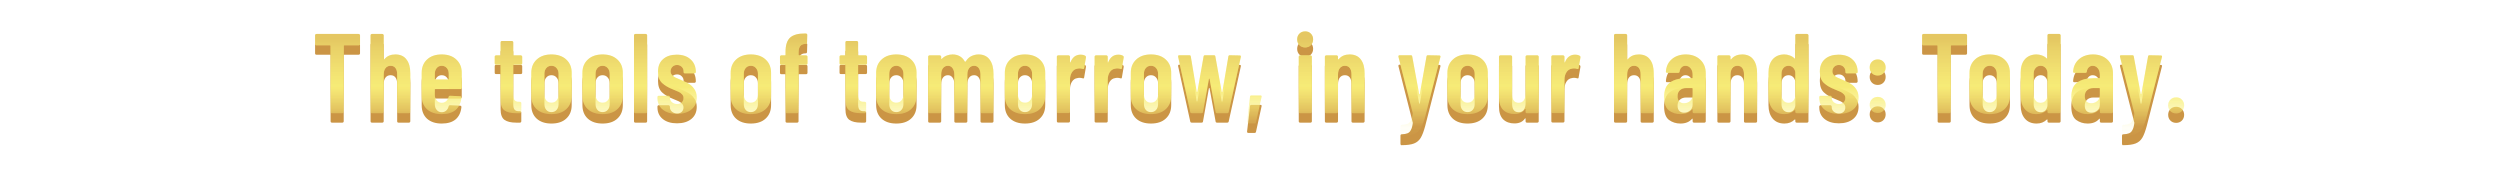 <svg width="265" height="18" viewBox="0 0 265 18" fill="none" xmlns="http://www.w3.org/2000/svg">
<g filter="url(#filter0_d_80:324)">
<path d="M38.019 3.6C38.059 3.6 38.091 3.616 38.115 3.648C38.147 3.672 38.163 3.704 38.163 3.744V4.656C38.163 4.696 38.147 4.732 38.115 4.764C38.091 4.788 38.059 4.8 38.019 4.8H36.495C36.455 4.8 36.435 4.82 36.435 4.86V11.856C36.435 11.896 36.419 11.932 36.387 11.964C36.363 11.988 36.331 12 36.291 12H35.187C35.147 12 35.111 11.988 35.079 11.964C35.055 11.932 35.043 11.896 35.043 11.856V4.86C35.043 4.82 35.023 4.8 34.983 4.8H33.543C33.503 4.8 33.467 4.788 33.435 4.764C33.411 4.732 33.399 4.696 33.399 4.656V3.744C33.399 3.704 33.411 3.672 33.435 3.648C33.467 3.616 33.503 3.6 33.543 3.6H38.019ZM41.908 5.772C42.428 5.772 42.82 5.948 43.084 6.3C43.356 6.644 43.492 7.136 43.492 7.776V11.856C43.492 11.896 43.476 11.932 43.444 11.964C43.42 11.988 43.388 12 43.348 12H42.244C42.204 12 42.168 11.988 42.136 11.964C42.112 11.932 42.1 11.896 42.1 11.856V7.884C42.1 7.596 42.04 7.372 41.92 7.212C41.8 7.052 41.628 6.972 41.404 6.972C41.172 6.972 40.992 7.056 40.864 7.224C40.736 7.392 40.672 7.624 40.672 7.92V11.856C40.672 11.896 40.656 11.932 40.624 11.964C40.6 11.988 40.568 12 40.528 12H39.424C39.384 12 39.348 11.988 39.316 11.964C39.292 11.932 39.28 11.896 39.28 11.856V3.744C39.28 3.704 39.292 3.672 39.316 3.648C39.348 3.616 39.384 3.6 39.424 3.6H40.528C40.568 3.6 40.6 3.616 40.624 3.648C40.656 3.672 40.672 3.704 40.672 3.744V6.252C40.672 6.276 40.68 6.292 40.696 6.3C40.72 6.3 40.744 6.284 40.768 6.252C41.04 5.932 41.42 5.772 41.908 5.772ZM48.946 9.3C48.946 9.34 48.93 9.376 48.898 9.408C48.874 9.432 48.842 9.444 48.802 9.444H46.15C46.11 9.444 46.09 9.464 46.09 9.504V10.044C46.09 10.292 46.158 10.496 46.294 10.656C46.43 10.816 46.606 10.896 46.822 10.896C47.006 10.896 47.162 10.84 47.29 10.728C47.426 10.608 47.514 10.456 47.554 10.272C47.578 10.192 47.63 10.152 47.71 10.152L48.778 10.2C48.818 10.2 48.85 10.216 48.874 10.248C48.906 10.272 48.918 10.308 48.91 10.356C48.854 10.916 48.65 11.348 48.298 11.652C47.946 11.948 47.454 12.096 46.822 12.096C46.166 12.096 45.646 11.924 45.262 11.58C44.886 11.228 44.698 10.752 44.698 10.152V7.716C44.698 7.132 44.886 6.664 45.262 6.312C45.646 5.952 46.166 5.772 46.822 5.772C47.478 5.772 47.994 5.952 48.37 6.312C48.754 6.664 48.946 7.132 48.946 7.716V9.3ZM46.822 6.972C46.606 6.972 46.43 7.052 46.294 7.212C46.158 7.372 46.09 7.576 46.09 7.824V8.364C46.09 8.404 46.11 8.424 46.15 8.424H47.506C47.546 8.424 47.566 8.404 47.566 8.364V7.824C47.566 7.568 47.498 7.364 47.362 7.212C47.226 7.052 47.046 6.972 46.822 6.972ZM55.354 6.708C55.354 6.748 55.338 6.784 55.306 6.816C55.282 6.84 55.25 6.852 55.21 6.852H54.466C54.426 6.852 54.406 6.872 54.406 6.912V10.056C54.406 10.336 54.458 10.532 54.562 10.644C54.666 10.748 54.822 10.796 55.03 10.788H55.114C55.154 10.788 55.186 10.804 55.21 10.836C55.242 10.86 55.258 10.892 55.258 10.932V11.856C55.258 11.896 55.242 11.932 55.21 11.964C55.186 11.988 55.154 12 55.114 12H54.706C54.162 12 53.75 11.9 53.47 11.7C53.198 11.5 53.062 11.124 53.062 10.572V6.912C53.062 6.872 53.042 6.852 53.002 6.852H52.582C52.542 6.852 52.506 6.84 52.474 6.816C52.45 6.784 52.438 6.748 52.438 6.708V6.012C52.438 5.972 52.45 5.94 52.474 5.916C52.506 5.884 52.542 5.868 52.582 5.868H53.002C53.042 5.868 53.062 5.848 53.062 5.808V4.488C53.062 4.448 53.074 4.416 53.098 4.392C53.13 4.36 53.166 4.344 53.206 4.344H54.262C54.302 4.344 54.334 4.36 54.358 4.392C54.39 4.416 54.406 4.448 54.406 4.488V5.808C54.406 5.848 54.426 5.868 54.466 5.868H55.21C55.25 5.868 55.282 5.884 55.306 5.916C55.338 5.94 55.354 5.972 55.354 6.012V6.708ZM58.452 12.096C57.788 12.096 57.264 11.92 56.88 11.568C56.504 11.216 56.316 10.74 56.316 10.14V7.728C56.316 7.136 56.508 6.664 56.892 6.312C57.276 5.952 57.796 5.772 58.452 5.772C59.116 5.772 59.64 5.952 60.024 6.312C60.408 6.664 60.6 7.136 60.6 7.728V10.14C60.6 10.74 60.408 11.216 60.024 11.568C59.648 11.92 59.124 12.096 58.452 12.096ZM58.452 10.884C58.676 10.884 58.856 10.808 58.992 10.656C59.136 10.496 59.208 10.288 59.208 10.032V7.824C59.208 7.576 59.136 7.372 58.992 7.212C58.856 7.052 58.676 6.972 58.452 6.972C58.228 6.972 58.048 7.052 57.912 7.212C57.776 7.364 57.708 7.568 57.708 7.824V10.032C57.708 10.288 57.776 10.496 57.912 10.656C58.048 10.808 58.228 10.884 58.452 10.884ZM63.872 12.096C63.208 12.096 62.684 11.92 62.3 11.568C61.924 11.216 61.736 10.74 61.736 10.14V7.728C61.736 7.136 61.928 6.664 62.312 6.312C62.696 5.952 63.216 5.772 63.872 5.772C64.536 5.772 65.06 5.952 65.444 6.312C65.828 6.664 66.02 7.136 66.02 7.728V10.14C66.02 10.74 65.828 11.216 65.444 11.568C65.068 11.92 64.544 12.096 63.872 12.096ZM63.872 10.884C64.096 10.884 64.276 10.808 64.412 10.656C64.556 10.496 64.628 10.288 64.628 10.032V7.824C64.628 7.576 64.556 7.372 64.412 7.212C64.276 7.052 64.096 6.972 63.872 6.972C63.648 6.972 63.468 7.052 63.332 7.212C63.196 7.364 63.128 7.568 63.128 7.824V10.032C63.128 10.288 63.196 10.496 63.332 10.656C63.468 10.808 63.648 10.884 63.872 10.884ZM67.348 12C67.308 12 67.272 11.988 67.24 11.964C67.216 11.932 67.204 11.896 67.204 11.856V3.744C67.204 3.704 67.216 3.672 67.24 3.648C67.272 3.616 67.308 3.6 67.348 3.6H68.452C68.492 3.6 68.524 3.616 68.548 3.648C68.58 3.672 68.596 3.704 68.596 3.744V11.856C68.596 11.896 68.58 11.932 68.548 11.964C68.524 11.988 68.492 12 68.452 12H67.348ZM71.766 12.072C71.134 12.072 70.63 11.92 70.254 11.616C69.878 11.312 69.69 10.9 69.69 10.38V10.296C69.69 10.256 69.702 10.224 69.726 10.2C69.758 10.168 69.794 10.152 69.834 10.152H70.866C70.906 10.152 70.938 10.168 70.962 10.2C70.994 10.224 71.01 10.256 71.01 10.296V10.356C71.01 10.548 71.082 10.708 71.226 10.836C71.378 10.964 71.562 11.028 71.778 11.028C71.986 11.028 72.15 10.968 72.27 10.848C72.39 10.728 72.45 10.576 72.45 10.392C72.45 10.232 72.398 10.1 72.294 9.996C72.19 9.884 72.078 9.8 71.958 9.744C71.838 9.688 71.622 9.596 71.31 9.468C70.854 9.292 70.478 9.068 70.182 8.796C69.894 8.524 69.75 8.12 69.75 7.584C69.75 7.024 69.926 6.588 70.278 6.276C70.638 5.956 71.122 5.796 71.73 5.796C72.354 5.796 72.846 5.964 73.206 6.3C73.574 6.628 73.758 7.072 73.758 7.632C73.758 7.672 73.742 7.708 73.71 7.74C73.686 7.764 73.654 7.776 73.614 7.776H72.606C72.566 7.776 72.53 7.764 72.498 7.74C72.474 7.708 72.462 7.672 72.462 7.632V7.56C72.462 7.368 72.394 7.208 72.258 7.08C72.13 6.952 71.966 6.888 71.766 6.888C71.558 6.888 71.39 6.956 71.262 7.092C71.142 7.22 71.082 7.376 71.082 7.56C71.082 7.712 71.13 7.84 71.226 7.944C71.322 8.048 71.43 8.132 71.55 8.196C71.67 8.252 71.87 8.34 72.15 8.46C72.486 8.596 72.766 8.732 72.99 8.868C73.222 8.996 73.422 9.184 73.59 9.432C73.766 9.672 73.854 9.972 73.854 10.332C73.854 10.868 73.666 11.292 73.29 11.604C72.914 11.916 72.406 12.072 71.766 12.072ZM79.586 12.096C78.922 12.096 78.398 11.92 78.014 11.568C77.638 11.216 77.45 10.74 77.45 10.14V7.728C77.45 7.136 77.642 6.664 78.026 6.312C78.41 5.952 78.93 5.772 79.586 5.772C80.25 5.772 80.774 5.952 81.158 6.312C81.542 6.664 81.734 7.136 81.734 7.728V10.14C81.734 10.74 81.542 11.216 81.158 11.568C80.782 11.92 80.258 12.096 79.586 12.096ZM79.586 10.884C79.81 10.884 79.99 10.808 80.126 10.656C80.27 10.496 80.342 10.288 80.342 10.032V7.824C80.342 7.576 80.27 7.372 80.126 7.212C79.99 7.052 79.81 6.972 79.586 6.972C79.362 6.972 79.182 7.052 79.046 7.212C78.91 7.364 78.842 7.568 78.842 7.824V10.032C78.842 10.288 78.91 10.496 79.046 10.656C79.182 10.808 79.362 10.884 79.586 10.884ZM85.45 5.868C85.49 5.868 85.522 5.884 85.546 5.916C85.578 5.94 85.594 5.972 85.594 6.012V6.72C85.594 6.76 85.578 6.796 85.546 6.828C85.522 6.852 85.49 6.864 85.45 6.864H84.706C84.666 6.864 84.646 6.884 84.646 6.924V11.856C84.646 11.896 84.63 11.932 84.598 11.964C84.574 11.988 84.542 12 84.502 12H83.41C83.37 12 83.334 11.988 83.302 11.964C83.278 11.932 83.266 11.896 83.266 11.856V6.924C83.266 6.884 83.246 6.864 83.206 6.864H82.822C82.782 6.864 82.746 6.852 82.714 6.828C82.69 6.796 82.678 6.76 82.678 6.72V6.012C82.678 5.972 82.69 5.94 82.714 5.916C82.746 5.884 82.782 5.868 82.822 5.868H83.206C83.246 5.868 83.266 5.848 83.266 5.808V5.508C83.266 4.788 83.43 4.28 83.758 3.984C84.086 3.688 84.61 3.544 85.33 3.552H85.426C85.466 3.552 85.498 3.568 85.522 3.6C85.554 3.624 85.57 3.656 85.57 3.696L85.546 4.512C85.546 4.552 85.53 4.588 85.498 4.62C85.474 4.644 85.442 4.656 85.402 4.656H85.342C85.102 4.664 84.926 4.744 84.814 4.896C84.702 5.04 84.646 5.264 84.646 5.568V5.808C84.646 5.848 84.666 5.868 84.706 5.868H85.45ZM91.908 6.708C91.908 6.748 91.892 6.784 91.86 6.816C91.836 6.84 91.804 6.852 91.764 6.852H91.02C90.98 6.852 90.96 6.872 90.96 6.912V10.056C90.96 10.336 91.012 10.532 91.116 10.644C91.22 10.748 91.376 10.796 91.584 10.788H91.668C91.708 10.788 91.74 10.804 91.764 10.836C91.796 10.86 91.812 10.892 91.812 10.932V11.856C91.812 11.896 91.796 11.932 91.764 11.964C91.74 11.988 91.708 12 91.668 12H91.26C90.716 12 90.304 11.9 90.024 11.7C89.752 11.5 89.616 11.124 89.616 10.572V6.912C89.616 6.872 89.596 6.852 89.556 6.852H89.136C89.096 6.852 89.06 6.84 89.028 6.816C89.004 6.784 88.992 6.748 88.992 6.708V6.012C88.992 5.972 89.004 5.94 89.028 5.916C89.06 5.884 89.096 5.868 89.136 5.868H89.556C89.596 5.868 89.616 5.848 89.616 5.808V4.488C89.616 4.448 89.628 4.416 89.652 4.392C89.684 4.36 89.72 4.344 89.76 4.344H90.816C90.856 4.344 90.888 4.36 90.912 4.392C90.944 4.416 90.96 4.448 90.96 4.488V5.808C90.96 5.848 90.98 5.868 91.02 5.868H91.764C91.804 5.868 91.836 5.884 91.86 5.916C91.892 5.94 91.908 5.972 91.908 6.012V6.708ZM95.007 12.096C94.343 12.096 93.819 11.92 93.435 11.568C93.059 11.216 92.871 10.74 92.871 10.14V7.728C92.871 7.136 93.063 6.664 93.447 6.312C93.831 5.952 94.351 5.772 95.007 5.772C95.671 5.772 96.195 5.952 96.579 6.312C96.963 6.664 97.155 7.136 97.155 7.728V10.14C97.155 10.74 96.963 11.216 96.579 11.568C96.203 11.92 95.679 12.096 95.007 12.096ZM95.007 10.884C95.231 10.884 95.411 10.808 95.547 10.656C95.691 10.496 95.763 10.288 95.763 10.032V7.824C95.763 7.576 95.691 7.372 95.547 7.212C95.411 7.052 95.231 6.972 95.007 6.972C94.783 6.972 94.603 7.052 94.467 7.212C94.331 7.364 94.263 7.568 94.263 7.824V10.032C94.263 10.288 94.331 10.496 94.467 10.656C94.603 10.808 94.783 10.884 95.007 10.884ZM103.727 5.772C104.247 5.772 104.639 5.956 104.903 6.324C105.175 6.684 105.311 7.188 105.311 7.836V11.856C105.311 11.896 105.295 11.932 105.263 11.964C105.239 11.988 105.207 12 105.167 12H104.075C104.035 12 103.999 11.988 103.967 11.964C103.943 11.932 103.931 11.896 103.931 11.856V7.932C103.931 7.628 103.871 7.392 103.751 7.224C103.631 7.056 103.467 6.972 103.259 6.972C103.035 6.972 102.859 7.056 102.731 7.224C102.603 7.392 102.539 7.624 102.539 7.92V11.856C102.539 11.896 102.523 11.932 102.491 11.964C102.467 11.988 102.435 12 102.395 12H101.303C101.263 12 101.227 11.988 101.195 11.964C101.171 11.932 101.159 11.896 101.159 11.856V7.932C101.159 7.628 101.095 7.392 100.967 7.224C100.847 7.056 100.687 6.972 100.487 6.972C100.263 6.972 100.087 7.056 99.959 7.224C99.831 7.392 99.766 7.624 99.766 7.92V11.856C99.766 11.896 99.751 11.932 99.719 11.964C99.695 11.988 99.662 12 99.623 12H98.531C98.49 12 98.454 11.988 98.422 11.964C98.398 11.932 98.386 11.896 98.386 11.856V6.012C98.386 5.972 98.398 5.94 98.422 5.916C98.454 5.884 98.49 5.868 98.531 5.868H99.623C99.662 5.868 99.695 5.884 99.719 5.916C99.751 5.94 99.766 5.972 99.766 6.012V6.204C99.766 6.228 99.775 6.244 99.79 6.252C99.806 6.26 99.823 6.252 99.838 6.228C99.999 6.068 100.179 5.952 100.379 5.88C100.579 5.808 100.775 5.772 100.967 5.772C101.559 5.772 101.995 6.024 102.275 6.528C102.299 6.56 102.335 6.548 102.383 6.492C102.543 6.236 102.743 6.052 102.983 5.94C103.231 5.828 103.479 5.772 103.727 5.772ZM108.647 12.096C107.983 12.096 107.459 11.92 107.075 11.568C106.699 11.216 106.511 10.74 106.511 10.14V7.728C106.511 7.136 106.703 6.664 107.087 6.312C107.471 5.952 107.991 5.772 108.647 5.772C109.311 5.772 109.835 5.952 110.219 6.312C110.603 6.664 110.795 7.136 110.795 7.728V10.14C110.795 10.74 110.603 11.216 110.219 11.568C109.843 11.92 109.319 12.096 108.647 12.096ZM108.647 10.884C108.871 10.884 109.051 10.808 109.187 10.656C109.331 10.496 109.403 10.288 109.403 10.032V7.824C109.403 7.576 109.331 7.372 109.187 7.212C109.051 7.052 108.871 6.972 108.647 6.972C108.423 6.972 108.243 7.052 108.107 7.212C107.971 7.364 107.903 7.568 107.903 7.824V10.032C107.903 10.288 107.971 10.496 108.107 10.656C108.243 10.808 108.423 10.884 108.647 10.884ZM114.535 5.796C114.751 5.796 114.919 5.836 115.039 5.916C115.103 5.956 115.127 6.016 115.111 6.096L114.919 7.212C114.911 7.308 114.855 7.336 114.751 7.296C114.639 7.264 114.535 7.248 114.439 7.248C114.343 7.248 114.255 7.26 114.175 7.284C113.951 7.316 113.767 7.444 113.623 7.668C113.487 7.884 113.419 8.144 113.419 8.448V11.844C113.419 11.884 113.403 11.92 113.371 11.952C113.347 11.976 113.315 11.988 113.275 11.988H112.171C112.131 11.988 112.095 11.976 112.063 11.952C112.039 11.92 112.027 11.884 112.027 11.844V6.012C112.027 5.972 112.039 5.94 112.063 5.916C112.095 5.884 112.131 5.868 112.171 5.868H113.275C113.315 5.868 113.347 5.884 113.371 5.916C113.403 5.94 113.419 5.972 113.419 6.012V6.564C113.419 6.596 113.427 6.616 113.443 6.624C113.459 6.624 113.471 6.608 113.479 6.576C113.695 6.056 114.047 5.796 114.535 5.796ZM118.536 5.796C118.752 5.796 118.92 5.836 119.04 5.916C119.104 5.956 119.128 6.016 119.112 6.096L118.92 7.212C118.912 7.308 118.856 7.336 118.752 7.296C118.64 7.264 118.536 7.248 118.44 7.248C118.344 7.248 118.256 7.26 118.176 7.284C117.952 7.316 117.768 7.444 117.624 7.668C117.488 7.884 117.42 8.144 117.42 8.448V11.844C117.42 11.884 117.404 11.92 117.372 11.952C117.348 11.976 117.316 11.988 117.276 11.988H116.172C116.132 11.988 116.096 11.976 116.064 11.952C116.04 11.92 116.028 11.884 116.028 11.844V6.012C116.028 5.972 116.04 5.94 116.064 5.916C116.096 5.884 116.132 5.868 116.172 5.868H117.276C117.316 5.868 117.348 5.884 117.372 5.916C117.404 5.94 117.42 5.972 117.42 6.012V6.564C117.42 6.596 117.428 6.616 117.444 6.624C117.46 6.624 117.472 6.608 117.48 6.576C117.696 6.056 118.048 5.796 118.536 5.796ZM122 12.096C121.336 12.096 120.812 11.92 120.428 11.568C120.052 11.216 119.864 10.74 119.864 10.14V7.728C119.864 7.136 120.056 6.664 120.44 6.312C120.824 5.952 121.344 5.772 122 5.772C122.664 5.772 123.188 5.952 123.572 6.312C123.956 6.664 124.148 7.136 124.148 7.728V10.14C124.148 10.74 123.956 11.216 123.572 11.568C123.196 11.92 122.672 12.096 122 12.096ZM122 10.884C122.224 10.884 122.404 10.808 122.54 10.656C122.684 10.496 122.756 10.288 122.756 10.032V7.824C122.756 7.576 122.684 7.372 122.54 7.212C122.404 7.052 122.224 6.972 122 6.972C121.776 6.972 121.596 7.052 121.46 7.212C121.324 7.364 121.256 7.568 121.256 7.824V10.032C121.256 10.288 121.324 10.496 121.46 10.656C121.596 10.808 121.776 10.884 122 10.884ZM126.32 12C126.232 12 126.18 11.956 126.164 11.868L124.88 6.012V5.964C124.88 5.892 124.924 5.856 125.012 5.856H126.068C126.164 5.856 126.216 5.9 126.224 5.988L126.848 9.72C126.856 9.744 126.868 9.756 126.884 9.756C126.9 9.756 126.912 9.744 126.92 9.72L127.58 5.988C127.588 5.9 127.64 5.856 127.736 5.856H128.672C128.768 5.856 128.82 5.9 128.828 5.988L129.5 9.732C129.508 9.756 129.52 9.768 129.536 9.768C129.552 9.768 129.564 9.756 129.572 9.732L130.208 5.988C130.216 5.9 130.268 5.856 130.364 5.856L131.408 5.88C131.512 5.88 131.552 5.932 131.528 6.036L130.244 11.868C130.228 11.956 130.176 12 130.088 12H129.008C128.912 12 128.86 11.956 128.852 11.868L128.216 8.364C128.208 8.34 128.196 8.328 128.18 8.328C128.164 8.328 128.152 8.34 128.144 8.364L127.52 11.868C127.512 11.956 127.46 12 127.364 12H126.32ZM132.334 13.092C132.286 13.092 132.246 13.076 132.214 13.044C132.19 13.02 132.182 12.984 132.19 12.936L132.502 10.248C132.51 10.16 132.558 10.116 132.646 10.116H133.606C133.71 10.116 133.75 10.168 133.726 10.272L133.138 12.96C133.122 13.048 133.07 13.092 132.982 13.092H132.334ZM138.351 5.028C138.103 5.028 137.899 4.948 137.739 4.788C137.579 4.628 137.499 4.424 137.499 4.176C137.499 3.928 137.579 3.724 137.739 3.564C137.899 3.404 138.103 3.324 138.351 3.324C138.599 3.324 138.799 3.404 138.951 3.564C139.111 3.724 139.191 3.928 139.191 4.176C139.191 4.424 139.111 4.628 138.951 4.788C138.791 4.948 138.591 5.028 138.351 5.028ZM137.811 12C137.771 12 137.735 11.988 137.703 11.964C137.679 11.932 137.667 11.896 137.667 11.856V6.012C137.667 5.972 137.679 5.94 137.703 5.916C137.735 5.884 137.771 5.868 137.811 5.868H138.915C138.955 5.868 138.987 5.884 139.011 5.916C139.043 5.94 139.059 5.972 139.059 6.012V11.856C139.059 11.896 139.043 11.932 139.011 11.964C138.987 11.988 138.955 12 138.915 12H137.811ZM143.065 5.772C143.585 5.772 143.977 5.948 144.241 6.3C144.513 6.644 144.649 7.136 144.649 7.776V11.856C144.649 11.896 144.633 11.932 144.601 11.964C144.577 11.988 144.545 12 144.505 12H143.401C143.361 12 143.325 11.988 143.293 11.964C143.269 11.932 143.257 11.896 143.257 11.856V7.884C143.257 7.596 143.197 7.372 143.077 7.212C142.957 7.052 142.785 6.972 142.561 6.972C142.329 6.972 142.149 7.056 142.021 7.224C141.893 7.392 141.829 7.624 141.829 7.92V11.856C141.829 11.896 141.813 11.932 141.781 11.964C141.757 11.988 141.725 12 141.685 12H140.581C140.541 12 140.505 11.988 140.473 11.964C140.449 11.932 140.437 11.896 140.437 11.856V6.012C140.437 5.972 140.449 5.94 140.473 5.916C140.505 5.884 140.541 5.868 140.581 5.868H141.685C141.725 5.868 141.757 5.884 141.781 5.916C141.813 5.94 141.829 5.972 141.829 6.012V6.252C141.829 6.276 141.837 6.292 141.853 6.3C141.877 6.3 141.901 6.284 141.925 6.252C142.197 5.932 142.577 5.772 143.065 5.772ZM148.521 14.388C148.505 14.388 148.489 14.372 148.473 14.34C148.457 14.316 148.449 14.284 148.449 14.244V13.38C148.449 13.34 148.461 13.304 148.485 13.272C148.509 13.248 148.537 13.236 148.569 13.236C148.833 13.228 149.041 13.192 149.193 13.128C149.345 13.072 149.465 12.956 149.553 12.78C149.649 12.612 149.717 12.364 149.757 12.036L149.745 11.964L148.233 6.012V5.964C148.233 5.892 148.277 5.856 148.365 5.856H149.541C149.637 5.856 149.689 5.9 149.697 5.988L150.429 9.96C150.437 9.984 150.449 9.996 150.465 9.996C150.481 9.996 150.493 9.984 150.501 9.96L151.209 5.988C151.217 5.9 151.269 5.856 151.365 5.856L152.553 5.88C152.665 5.88 152.709 5.932 152.685 6.036L151.077 12.336C150.925 12.904 150.765 13.328 150.597 13.608C150.429 13.888 150.193 14.088 149.889 14.208C149.585 14.328 149.149 14.388 148.581 14.388H148.521ZM155.56 12.096C154.896 12.096 154.372 11.92 153.988 11.568C153.612 11.216 153.424 10.74 153.424 10.14V7.728C153.424 7.136 153.616 6.664 154 6.312C154.384 5.952 154.904 5.772 155.56 5.772C156.224 5.772 156.748 5.952 157.132 6.312C157.516 6.664 157.708 7.136 157.708 7.728V10.14C157.708 10.74 157.516 11.216 157.132 11.568C156.756 11.92 156.232 12.096 155.56 12.096ZM155.56 10.884C155.784 10.884 155.964 10.808 156.1 10.656C156.244 10.496 156.316 10.288 156.316 10.032V7.824C156.316 7.576 156.244 7.372 156.1 7.212C155.964 7.052 155.784 6.972 155.56 6.972C155.336 6.972 155.156 7.052 155.02 7.212C154.884 7.364 154.816 7.568 154.816 7.824V10.032C154.816 10.288 154.884 10.496 155.02 10.656C155.156 10.808 155.336 10.884 155.56 10.884ZM161.712 6.012C161.712 5.972 161.724 5.94 161.748 5.916C161.78 5.884 161.816 5.868 161.856 5.868H162.96C163 5.868 163.032 5.884 163.056 5.916C163.088 5.94 163.104 5.972 163.104 6.012V11.856C163.104 11.896 163.088 11.932 163.056 11.964C163.032 11.988 163 12 162.96 12H161.856C161.816 12 161.78 11.988 161.748 11.964C161.724 11.932 161.712 11.896 161.712 11.856V11.592C161.712 11.568 161.704 11.552 161.688 11.544C161.672 11.536 161.656 11.544 161.64 11.568C161.408 11.912 161.036 12.084 160.524 12.084C160.036 12.084 159.64 11.94 159.336 11.652C159.04 11.356 158.892 10.904 158.892 10.296V6.012C158.892 5.972 158.904 5.94 158.928 5.916C158.96 5.884 158.996 5.868 159.036 5.868H160.14C160.18 5.868 160.212 5.884 160.236 5.916C160.268 5.94 160.284 5.972 160.284 6.012V9.996C160.284 10.596 160.516 10.896 160.98 10.896C161.212 10.896 161.392 10.812 161.52 10.644C161.648 10.468 161.712 10.232 161.712 9.936V6.012ZM166.95 5.796C167.166 5.796 167.334 5.836 167.454 5.916C167.518 5.956 167.542 6.016 167.526 6.096L167.334 7.212C167.326 7.308 167.27 7.336 167.166 7.296C167.054 7.264 166.95 7.248 166.854 7.248C166.758 7.248 166.67 7.26 166.59 7.284C166.366 7.316 166.182 7.444 166.038 7.668C165.902 7.884 165.834 8.144 165.834 8.448V11.844C165.834 11.884 165.818 11.92 165.786 11.952C165.762 11.976 165.73 11.988 165.69 11.988H164.586C164.546 11.988 164.51 11.976 164.478 11.952C164.454 11.92 164.442 11.884 164.442 11.844V6.012C164.442 5.972 164.454 5.94 164.478 5.916C164.51 5.884 164.546 5.868 164.586 5.868H165.69C165.73 5.868 165.762 5.884 165.786 5.916C165.818 5.94 165.834 5.972 165.834 6.012V6.564C165.834 6.596 165.842 6.616 165.858 6.624C165.874 6.624 165.886 6.608 165.894 6.576C166.11 6.056 166.462 5.796 166.95 5.796ZM173.714 5.772C174.234 5.772 174.626 5.948 174.89 6.3C175.162 6.644 175.298 7.136 175.298 7.776V11.856C175.298 11.896 175.282 11.932 175.25 11.964C175.226 11.988 175.194 12 175.154 12H174.05C174.01 12 173.974 11.988 173.942 11.964C173.918 11.932 173.906 11.896 173.906 11.856V7.884C173.906 7.596 173.846 7.372 173.726 7.212C173.606 7.052 173.434 6.972 173.21 6.972C172.978 6.972 172.798 7.056 172.67 7.224C172.542 7.392 172.478 7.624 172.478 7.92V11.856C172.478 11.896 172.462 11.932 172.43 11.964C172.406 11.988 172.374 12 172.334 12H171.23C171.19 12 171.154 11.988 171.122 11.964C171.098 11.932 171.086 11.896 171.086 11.856V3.744C171.086 3.704 171.098 3.672 171.122 3.648C171.154 3.616 171.19 3.6 171.23 3.6H172.334C172.374 3.6 172.406 3.616 172.43 3.648C172.462 3.672 172.478 3.704 172.478 3.744V6.252C172.478 6.276 172.486 6.292 172.502 6.3C172.526 6.3 172.55 6.284 172.574 6.252C172.846 5.932 173.226 5.772 173.714 5.772ZM178.687 5.772C179.319 5.772 179.831 5.956 180.223 6.324C180.615 6.692 180.811 7.176 180.811 7.776V11.856C180.811 11.896 180.795 11.932 180.763 11.964C180.739 11.988 180.707 12 180.667 12H179.563C179.523 12 179.487 11.988 179.455 11.964C179.431 11.932 179.419 11.896 179.419 11.856V11.628C179.419 11.604 179.411 11.588 179.395 11.58C179.379 11.572 179.363 11.58 179.347 11.604C179.067 11.932 178.659 12.096 178.123 12.096C177.667 12.096 177.263 11.968 176.911 11.712C176.567 11.448 176.395 10.972 176.395 10.284C176.395 9.564 176.603 9.052 177.019 8.748C177.443 8.444 178.015 8.292 178.735 8.292H179.359C179.399 8.292 179.419 8.272 179.419 8.232V7.92C179.419 7.632 179.347 7.404 179.203 7.236C179.059 7.06 178.879 6.972 178.663 6.972C178.495 6.972 178.355 7.028 178.243 7.14C178.131 7.244 178.063 7.388 178.039 7.572C178.031 7.668 177.979 7.716 177.883 7.716H176.719C176.623 7.716 176.579 7.668 176.587 7.572C176.627 7.028 176.839 6.592 177.223 6.264C177.615 5.936 178.103 5.772 178.687 5.772ZM178.507 10.944C178.747 10.944 178.959 10.868 179.143 10.716C179.327 10.564 179.419 10.352 179.419 10.08V9.396C179.419 9.356 179.399 9.336 179.359 9.336H178.735C178.463 9.336 178.243 9.412 178.075 9.564C177.907 9.708 177.823 9.92 177.823 10.2C177.823 10.448 177.887 10.636 178.015 10.764C178.143 10.884 178.307 10.944 178.507 10.944ZM184.67 5.772C185.19 5.772 185.582 5.948 185.846 6.3C186.118 6.644 186.254 7.136 186.254 7.776V11.856C186.254 11.896 186.238 11.932 186.206 11.964C186.182 11.988 186.15 12 186.11 12H185.006C184.966 12 184.93 11.988 184.898 11.964C184.874 11.932 184.862 11.896 184.862 11.856V7.884C184.862 7.596 184.802 7.372 184.682 7.212C184.562 7.052 184.39 6.972 184.166 6.972C183.934 6.972 183.754 7.056 183.626 7.224C183.498 7.392 183.434 7.624 183.434 7.92V11.856C183.434 11.896 183.418 11.932 183.386 11.964C183.362 11.988 183.33 12 183.29 12H182.186C182.146 12 182.11 11.988 182.078 11.964C182.054 11.932 182.042 11.896 182.042 11.856V6.012C182.042 5.972 182.054 5.94 182.078 5.916C182.11 5.884 182.146 5.868 182.186 5.868H183.29C183.33 5.868 183.362 5.884 183.386 5.916C183.418 5.94 183.434 5.972 183.434 6.012V6.252C183.434 6.276 183.442 6.292 183.458 6.3C183.482 6.3 183.506 6.284 183.53 6.252C183.802 5.932 184.182 5.772 184.67 5.772ZM190.304 3.744C190.304 3.704 190.316 3.672 190.34 3.648C190.372 3.616 190.408 3.6 190.448 3.6H191.552C191.592 3.6 191.624 3.616 191.648 3.648C191.68 3.672 191.696 3.704 191.696 3.744V11.856C191.696 11.896 191.68 11.932 191.648 11.964C191.624 11.988 191.592 12 191.552 12H190.448C190.408 12 190.372 11.988 190.34 11.964C190.316 11.932 190.304 11.896 190.304 11.856V11.712C190.304 11.688 190.296 11.672 190.28 11.664C190.264 11.656 190.248 11.66 190.232 11.676C189.944 11.956 189.584 12.096 189.152 12.096C188.616 12.096 188.2 11.92 187.904 11.568C187.608 11.216 187.46 10.744 187.46 10.152V7.716C187.46 7.108 187.608 6.632 187.904 6.288C188.208 5.944 188.624 5.772 189.152 5.772C189.336 5.772 189.524 5.808 189.716 5.88C189.908 5.944 190.08 6.052 190.232 6.204C190.248 6.22 190.264 6.224 190.28 6.216C190.296 6.208 190.304 6.192 190.304 6.168V3.744ZM189.584 10.896C189.776 10.896 189.936 10.836 190.064 10.716C190.192 10.588 190.272 10.42 190.304 10.212V7.656C190.272 7.448 190.192 7.284 190.064 7.164C189.936 7.036 189.776 6.972 189.584 6.972C189.36 6.972 189.18 7.052 189.044 7.212C188.908 7.364 188.84 7.568 188.84 7.824V10.044C188.84 10.3 188.908 10.508 189.044 10.668C189.18 10.82 189.36 10.896 189.584 10.896ZM194.918 12.072C194.286 12.072 193.782 11.92 193.406 11.616C193.03 11.312 192.842 10.9 192.842 10.38V10.296C192.842 10.256 192.854 10.224 192.878 10.2C192.91 10.168 192.946 10.152 192.986 10.152H194.018C194.058 10.152 194.09 10.168 194.114 10.2C194.146 10.224 194.162 10.256 194.162 10.296V10.356C194.162 10.548 194.234 10.708 194.378 10.836C194.53 10.964 194.714 11.028 194.93 11.028C195.138 11.028 195.302 10.968 195.422 10.848C195.542 10.728 195.602 10.576 195.602 10.392C195.602 10.232 195.55 10.1 195.446 9.996C195.342 9.884 195.23 9.8 195.11 9.744C194.99 9.688 194.774 9.596 194.462 9.468C194.006 9.292 193.63 9.068 193.334 8.796C193.046 8.524 192.902 8.12 192.902 7.584C192.902 7.024 193.078 6.588 193.43 6.276C193.79 5.956 194.274 5.796 194.882 5.796C195.506 5.796 195.998 5.964 196.358 6.3C196.726 6.628 196.91 7.072 196.91 7.632C196.91 7.672 196.894 7.708 196.862 7.74C196.838 7.764 196.806 7.776 196.766 7.776H195.758C195.718 7.776 195.682 7.764 195.65 7.74C195.626 7.708 195.614 7.672 195.614 7.632V7.56C195.614 7.368 195.546 7.208 195.41 7.08C195.282 6.952 195.118 6.888 194.918 6.888C194.71 6.888 194.542 6.956 194.414 7.092C194.294 7.22 194.234 7.376 194.234 7.56C194.234 7.712 194.282 7.84 194.378 7.944C194.474 8.048 194.582 8.132 194.702 8.196C194.822 8.252 195.022 8.34 195.302 8.46C195.638 8.596 195.918 8.732 196.142 8.868C196.374 8.996 196.574 9.184 196.742 9.432C196.918 9.672 197.006 9.972 197.006 10.332C197.006 10.868 196.818 11.292 196.442 11.604C196.066 11.916 195.558 12.072 194.918 12.072ZM199.039 8.004C198.791 8.004 198.587 7.924 198.427 7.764C198.267 7.604 198.187 7.4 198.187 7.152C198.187 6.904 198.267 6.7 198.427 6.54C198.587 6.38 198.791 6.3 199.039 6.3C199.287 6.3 199.487 6.38 199.639 6.54C199.799 6.7 199.879 6.904 199.879 7.152C199.879 7.4 199.799 7.604 199.639 7.764C199.479 7.924 199.279 8.004 199.039 8.004ZM199.039 11.976C198.791 11.976 198.587 11.896 198.427 11.736C198.267 11.576 198.187 11.372 198.187 11.124C198.187 10.876 198.267 10.672 198.427 10.512C198.587 10.352 198.791 10.272 199.039 10.272C199.287 10.272 199.487 10.352 199.639 10.512C199.799 10.672 199.879 10.876 199.879 11.124C199.879 11.372 199.799 11.576 199.639 11.736C199.479 11.896 199.279 11.976 199.039 11.976ZM208.365 3.6C208.405 3.6 208.437 3.616 208.461 3.648C208.493 3.672 208.509 3.704 208.509 3.744V4.656C208.509 4.696 208.493 4.732 208.461 4.764C208.437 4.788 208.405 4.8 208.365 4.8H206.841C206.801 4.8 206.781 4.82 206.781 4.86V11.856C206.781 11.896 206.765 11.932 206.733 11.964C206.709 11.988 206.677 12 206.637 12H205.533C205.493 12 205.457 11.988 205.425 11.964C205.401 11.932 205.389 11.896 205.389 11.856V4.86C205.389 4.82 205.369 4.8 205.329 4.8H203.889C203.849 4.8 203.813 4.788 203.781 4.764C203.757 4.732 203.745 4.696 203.745 4.656V3.744C203.745 3.704 203.757 3.672 203.781 3.648C203.813 3.616 203.849 3.6 203.889 3.6H208.365ZM210.905 12.096C210.241 12.096 209.717 11.92 209.333 11.568C208.957 11.216 208.769 10.74 208.769 10.14V7.728C208.769 7.136 208.961 6.664 209.345 6.312C209.729 5.952 210.249 5.772 210.905 5.772C211.569 5.772 212.093 5.952 212.477 6.312C212.861 6.664 213.053 7.136 213.053 7.728V10.14C213.053 10.74 212.861 11.216 212.477 11.568C212.101 11.92 211.577 12.096 210.905 12.096ZM210.905 10.884C211.129 10.884 211.309 10.808 211.445 10.656C211.589 10.496 211.661 10.288 211.661 10.032V7.824C211.661 7.576 211.589 7.372 211.445 7.212C211.309 7.052 211.129 6.972 210.905 6.972C210.681 6.972 210.501 7.052 210.365 7.212C210.229 7.364 210.161 7.568 210.161 7.824V10.032C210.161 10.288 210.229 10.496 210.365 10.656C210.501 10.808 210.681 10.884 210.905 10.884ZM217.033 3.744C217.033 3.704 217.045 3.672 217.069 3.648C217.101 3.616 217.137 3.6 217.177 3.6H218.281C218.321 3.6 218.353 3.616 218.377 3.648C218.409 3.672 218.425 3.704 218.425 3.744V11.856C218.425 11.896 218.409 11.932 218.377 11.964C218.353 11.988 218.321 12 218.281 12H217.177C217.137 12 217.101 11.988 217.069 11.964C217.045 11.932 217.033 11.896 217.033 11.856V11.712C217.033 11.688 217.025 11.672 217.009 11.664C216.993 11.656 216.977 11.66 216.961 11.676C216.673 11.956 216.313 12.096 215.881 12.096C215.345 12.096 214.929 11.92 214.633 11.568C214.337 11.216 214.189 10.744 214.189 10.152V7.716C214.189 7.108 214.337 6.632 214.633 6.288C214.937 5.944 215.353 5.772 215.881 5.772C216.065 5.772 216.253 5.808 216.445 5.88C216.637 5.944 216.809 6.052 216.961 6.204C216.977 6.22 216.993 6.224 217.009 6.216C217.025 6.208 217.033 6.192 217.033 6.168V3.744ZM216.313 10.896C216.505 10.896 216.665 10.836 216.793 10.716C216.921 10.588 217.001 10.42 217.033 10.212V7.656C217.001 7.448 216.921 7.284 216.793 7.164C216.665 7.036 216.505 6.972 216.313 6.972C216.089 6.972 215.909 7.052 215.773 7.212C215.637 7.364 215.569 7.568 215.569 7.824V10.044C215.569 10.3 215.637 10.508 215.773 10.668C215.909 10.82 216.089 10.896 216.313 10.896ZM221.851 5.772C222.483 5.772 222.995 5.956 223.387 6.324C223.779 6.692 223.975 7.176 223.975 7.776V11.856C223.975 11.896 223.959 11.932 223.927 11.964C223.903 11.988 223.871 12 223.831 12H222.727C222.687 12 222.651 11.988 222.619 11.964C222.595 11.932 222.583 11.896 222.583 11.856V11.628C222.583 11.604 222.575 11.588 222.559 11.58C222.543 11.572 222.527 11.58 222.511 11.604C222.231 11.932 221.823 12.096 221.287 12.096C220.831 12.096 220.427 11.968 220.075 11.712C219.731 11.448 219.559 10.972 219.559 10.284C219.559 9.564 219.767 9.052 220.183 8.748C220.607 8.444 221.179 8.292 221.899 8.292H222.523C222.563 8.292 222.583 8.272 222.583 8.232V7.92C222.583 7.632 222.511 7.404 222.367 7.236C222.223 7.06 222.043 6.972 221.827 6.972C221.659 6.972 221.519 7.028 221.407 7.14C221.295 7.244 221.227 7.388 221.203 7.572C221.195 7.668 221.143 7.716 221.047 7.716H219.883C219.787 7.716 219.743 7.668 219.751 7.572C219.791 7.028 220.003 6.592 220.387 6.264C220.779 5.936 221.267 5.772 221.851 5.772ZM221.671 10.944C221.911 10.944 222.123 10.868 222.307 10.716C222.491 10.564 222.583 10.352 222.583 10.08V9.396C222.583 9.356 222.563 9.336 222.523 9.336H221.899C221.627 9.336 221.407 9.412 221.239 9.564C221.071 9.708 220.987 9.92 220.987 10.2C220.987 10.448 221.051 10.636 221.179 10.764C221.307 10.884 221.471 10.944 221.671 10.944ZM225.005 14.388C224.989 14.388 224.973 14.372 224.957 14.34C224.941 14.316 224.933 14.284 224.933 14.244V13.38C224.933 13.34 224.945 13.304 224.969 13.272C224.993 13.248 225.021 13.236 225.053 13.236C225.317 13.228 225.525 13.192 225.677 13.128C225.829 13.072 225.949 12.956 226.037 12.78C226.133 12.612 226.201 12.364 226.241 12.036L226.229 11.964L224.717 6.012V5.964C224.717 5.892 224.761 5.856 224.849 5.856H226.025C226.121 5.856 226.173 5.9 226.181 5.988L226.913 9.96C226.921 9.984 226.933 9.996 226.949 9.996C226.965 9.996 226.977 9.984 226.985 9.96L227.693 5.988C227.701 5.9 227.753 5.856 227.849 5.856L229.037 5.88C229.149 5.88 229.193 5.932 229.169 6.036L227.561 12.336C227.409 12.904 227.249 13.328 227.081 13.608C226.913 13.888 226.677 14.088 226.373 14.208C226.069 14.328 225.633 14.388 225.065 14.388H225.005ZM230.678 12.024C230.43 12.024 230.226 11.944 230.066 11.784C229.906 11.624 229.826 11.42 229.826 11.172C229.826 10.924 229.906 10.72 230.066 10.56C230.226 10.4 230.43 10.32 230.678 10.32C230.926 10.32 231.126 10.4 231.278 10.56C231.438 10.72 231.518 10.924 231.518 11.172C231.518 11.42 231.438 11.624 231.278 11.784C231.118 11.944 230.918 12.024 230.678 12.024Z" fill="#CB9545"/>
</g>
<path d="M38.019 3.6C38.059 3.6 38.091 3.616 38.115 3.648C38.147 3.672 38.163 3.704 38.163 3.744V4.656C38.163 4.696 38.147 4.732 38.115 4.764C38.091 4.788 38.059 4.8 38.019 4.8H36.495C36.455 4.8 36.435 4.82 36.435 4.86V11.856C36.435 11.896 36.419 11.932 36.387 11.964C36.363 11.988 36.331 12 36.291 12H35.187C35.147 12 35.111 11.988 35.079 11.964C35.055 11.932 35.043 11.896 35.043 11.856V4.86C35.043 4.82 35.023 4.8 34.983 4.8H33.543C33.503 4.8 33.467 4.788 33.435 4.764C33.411 4.732 33.399 4.696 33.399 4.656V3.744C33.399 3.704 33.411 3.672 33.435 3.648C33.467 3.616 33.503 3.6 33.543 3.6H38.019ZM41.908 5.772C42.428 5.772 42.82 5.948 43.084 6.3C43.356 6.644 43.492 7.136 43.492 7.776V11.856C43.492 11.896 43.476 11.932 43.444 11.964C43.42 11.988 43.388 12 43.348 12H42.244C42.204 12 42.168 11.988 42.136 11.964C42.112 11.932 42.1 11.896 42.1 11.856V7.884C42.1 7.596 42.04 7.372 41.92 7.212C41.8 7.052 41.628 6.972 41.404 6.972C41.172 6.972 40.992 7.056 40.864 7.224C40.736 7.392 40.672 7.624 40.672 7.92V11.856C40.672 11.896 40.656 11.932 40.624 11.964C40.6 11.988 40.568 12 40.528 12H39.424C39.384 12 39.348 11.988 39.316 11.964C39.292 11.932 39.28 11.896 39.28 11.856V3.744C39.28 3.704 39.292 3.672 39.316 3.648C39.348 3.616 39.384 3.6 39.424 3.6H40.528C40.568 3.6 40.6 3.616 40.624 3.648C40.656 3.672 40.672 3.704 40.672 3.744V6.252C40.672 6.276 40.68 6.292 40.696 6.3C40.72 6.3 40.744 6.284 40.768 6.252C41.04 5.932 41.42 5.772 41.908 5.772ZM48.946 9.3C48.946 9.34 48.93 9.376 48.898 9.408C48.874 9.432 48.842 9.444 48.802 9.444H46.15C46.11 9.444 46.09 9.464 46.09 9.504V10.044C46.09 10.292 46.158 10.496 46.294 10.656C46.43 10.816 46.606 10.896 46.822 10.896C47.006 10.896 47.162 10.84 47.29 10.728C47.426 10.608 47.514 10.456 47.554 10.272C47.578 10.192 47.63 10.152 47.71 10.152L48.778 10.2C48.818 10.2 48.85 10.216 48.874 10.248C48.906 10.272 48.918 10.308 48.91 10.356C48.854 10.916 48.65 11.348 48.298 11.652C47.946 11.948 47.454 12.096 46.822 12.096C46.166 12.096 45.646 11.924 45.262 11.58C44.886 11.228 44.698 10.752 44.698 10.152V7.716C44.698 7.132 44.886 6.664 45.262 6.312C45.646 5.952 46.166 5.772 46.822 5.772C47.478 5.772 47.994 5.952 48.37 6.312C48.754 6.664 48.946 7.132 48.946 7.716V9.3ZM46.822 6.972C46.606 6.972 46.43 7.052 46.294 7.212C46.158 7.372 46.09 7.576 46.09 7.824V8.364C46.09 8.404 46.11 8.424 46.15 8.424H47.506C47.546 8.424 47.566 8.404 47.566 8.364V7.824C47.566 7.568 47.498 7.364 47.362 7.212C47.226 7.052 47.046 6.972 46.822 6.972ZM55.354 6.708C55.354 6.748 55.338 6.784 55.306 6.816C55.282 6.84 55.25 6.852 55.21 6.852H54.466C54.426 6.852 54.406 6.872 54.406 6.912V10.056C54.406 10.336 54.458 10.532 54.562 10.644C54.666 10.748 54.822 10.796 55.03 10.788H55.114C55.154 10.788 55.186 10.804 55.21 10.836C55.242 10.86 55.258 10.892 55.258 10.932V11.856C55.258 11.896 55.242 11.932 55.21 11.964C55.186 11.988 55.154 12 55.114 12H54.706C54.162 12 53.75 11.9 53.47 11.7C53.198 11.5 53.062 11.124 53.062 10.572V6.912C53.062 6.872 53.042 6.852 53.002 6.852H52.582C52.542 6.852 52.506 6.84 52.474 6.816C52.45 6.784 52.438 6.748 52.438 6.708V6.012C52.438 5.972 52.45 5.94 52.474 5.916C52.506 5.884 52.542 5.868 52.582 5.868H53.002C53.042 5.868 53.062 5.848 53.062 5.808V4.488C53.062 4.448 53.074 4.416 53.098 4.392C53.13 4.36 53.166 4.344 53.206 4.344H54.262C54.302 4.344 54.334 4.36 54.358 4.392C54.39 4.416 54.406 4.448 54.406 4.488V5.808C54.406 5.848 54.426 5.868 54.466 5.868H55.21C55.25 5.868 55.282 5.884 55.306 5.916C55.338 5.94 55.354 5.972 55.354 6.012V6.708ZM58.452 12.096C57.788 12.096 57.264 11.92 56.88 11.568C56.504 11.216 56.316 10.74 56.316 10.14V7.728C56.316 7.136 56.508 6.664 56.892 6.312C57.276 5.952 57.796 5.772 58.452 5.772C59.116 5.772 59.64 5.952 60.024 6.312C60.408 6.664 60.6 7.136 60.6 7.728V10.14C60.6 10.74 60.408 11.216 60.024 11.568C59.648 11.92 59.124 12.096 58.452 12.096ZM58.452 10.884C58.676 10.884 58.856 10.808 58.992 10.656C59.136 10.496 59.208 10.288 59.208 10.032V7.824C59.208 7.576 59.136 7.372 58.992 7.212C58.856 7.052 58.676 6.972 58.452 6.972C58.228 6.972 58.048 7.052 57.912 7.212C57.776 7.364 57.708 7.568 57.708 7.824V10.032C57.708 10.288 57.776 10.496 57.912 10.656C58.048 10.808 58.228 10.884 58.452 10.884ZM63.872 12.096C63.208 12.096 62.684 11.92 62.3 11.568C61.924 11.216 61.736 10.74 61.736 10.14V7.728C61.736 7.136 61.928 6.664 62.312 6.312C62.696 5.952 63.216 5.772 63.872 5.772C64.536 5.772 65.06 5.952 65.444 6.312C65.828 6.664 66.02 7.136 66.02 7.728V10.14C66.02 10.74 65.828 11.216 65.444 11.568C65.068 11.92 64.544 12.096 63.872 12.096ZM63.872 10.884C64.096 10.884 64.276 10.808 64.412 10.656C64.556 10.496 64.628 10.288 64.628 10.032V7.824C64.628 7.576 64.556 7.372 64.412 7.212C64.276 7.052 64.096 6.972 63.872 6.972C63.648 6.972 63.468 7.052 63.332 7.212C63.196 7.364 63.128 7.568 63.128 7.824V10.032C63.128 10.288 63.196 10.496 63.332 10.656C63.468 10.808 63.648 10.884 63.872 10.884ZM67.348 12C67.308 12 67.272 11.988 67.24 11.964C67.216 11.932 67.204 11.896 67.204 11.856V3.744C67.204 3.704 67.216 3.672 67.24 3.648C67.272 3.616 67.308 3.6 67.348 3.6H68.452C68.492 3.6 68.524 3.616 68.548 3.648C68.58 3.672 68.596 3.704 68.596 3.744V11.856C68.596 11.896 68.58 11.932 68.548 11.964C68.524 11.988 68.492 12 68.452 12H67.348ZM71.766 12.072C71.134 12.072 70.63 11.92 70.254 11.616C69.878 11.312 69.69 10.9 69.69 10.38V10.296C69.69 10.256 69.702 10.224 69.726 10.2C69.758 10.168 69.794 10.152 69.834 10.152H70.866C70.906 10.152 70.938 10.168 70.962 10.2C70.994 10.224 71.01 10.256 71.01 10.296V10.356C71.01 10.548 71.082 10.708 71.226 10.836C71.378 10.964 71.562 11.028 71.778 11.028C71.986 11.028 72.15 10.968 72.27 10.848C72.39 10.728 72.45 10.576 72.45 10.392C72.45 10.232 72.398 10.1 72.294 9.996C72.19 9.884 72.078 9.8 71.958 9.744C71.838 9.688 71.622 9.596 71.31 9.468C70.854 9.292 70.478 9.068 70.182 8.796C69.894 8.524 69.75 8.12 69.75 7.584C69.75 7.024 69.926 6.588 70.278 6.276C70.638 5.956 71.122 5.796 71.73 5.796C72.354 5.796 72.846 5.964 73.206 6.3C73.574 6.628 73.758 7.072 73.758 7.632C73.758 7.672 73.742 7.708 73.71 7.74C73.686 7.764 73.654 7.776 73.614 7.776H72.606C72.566 7.776 72.53 7.764 72.498 7.74C72.474 7.708 72.462 7.672 72.462 7.632V7.56C72.462 7.368 72.394 7.208 72.258 7.08C72.13 6.952 71.966 6.888 71.766 6.888C71.558 6.888 71.39 6.956 71.262 7.092C71.142 7.22 71.082 7.376 71.082 7.56C71.082 7.712 71.13 7.84 71.226 7.944C71.322 8.048 71.43 8.132 71.55 8.196C71.67 8.252 71.87 8.34 72.15 8.46C72.486 8.596 72.766 8.732 72.99 8.868C73.222 8.996 73.422 9.184 73.59 9.432C73.766 9.672 73.854 9.972 73.854 10.332C73.854 10.868 73.666 11.292 73.29 11.604C72.914 11.916 72.406 12.072 71.766 12.072ZM79.586 12.096C78.922 12.096 78.398 11.92 78.014 11.568C77.638 11.216 77.45 10.74 77.45 10.14V7.728C77.45 7.136 77.642 6.664 78.026 6.312C78.41 5.952 78.93 5.772 79.586 5.772C80.25 5.772 80.774 5.952 81.158 6.312C81.542 6.664 81.734 7.136 81.734 7.728V10.14C81.734 10.74 81.542 11.216 81.158 11.568C80.782 11.92 80.258 12.096 79.586 12.096ZM79.586 10.884C79.81 10.884 79.99 10.808 80.126 10.656C80.27 10.496 80.342 10.288 80.342 10.032V7.824C80.342 7.576 80.27 7.372 80.126 7.212C79.99 7.052 79.81 6.972 79.586 6.972C79.362 6.972 79.182 7.052 79.046 7.212C78.91 7.364 78.842 7.568 78.842 7.824V10.032C78.842 10.288 78.91 10.496 79.046 10.656C79.182 10.808 79.362 10.884 79.586 10.884ZM85.45 5.868C85.49 5.868 85.522 5.884 85.546 5.916C85.578 5.94 85.594 5.972 85.594 6.012V6.72C85.594 6.76 85.578 6.796 85.546 6.828C85.522 6.852 85.49 6.864 85.45 6.864H84.706C84.666 6.864 84.646 6.884 84.646 6.924V11.856C84.646 11.896 84.63 11.932 84.598 11.964C84.574 11.988 84.542 12 84.502 12H83.41C83.37 12 83.334 11.988 83.302 11.964C83.278 11.932 83.266 11.896 83.266 11.856V6.924C83.266 6.884 83.246 6.864 83.206 6.864H82.822C82.782 6.864 82.746 6.852 82.714 6.828C82.69 6.796 82.678 6.76 82.678 6.72V6.012C82.678 5.972 82.69 5.94 82.714 5.916C82.746 5.884 82.782 5.868 82.822 5.868H83.206C83.246 5.868 83.266 5.848 83.266 5.808V5.508C83.266 4.788 83.43 4.28 83.758 3.984C84.086 3.688 84.61 3.544 85.33 3.552H85.426C85.466 3.552 85.498 3.568 85.522 3.6C85.554 3.624 85.57 3.656 85.57 3.696L85.546 4.512C85.546 4.552 85.53 4.588 85.498 4.62C85.474 4.644 85.442 4.656 85.402 4.656H85.342C85.102 4.664 84.926 4.744 84.814 4.896C84.702 5.04 84.646 5.264 84.646 5.568V5.808C84.646 5.848 84.666 5.868 84.706 5.868H85.45ZM91.908 6.708C91.908 6.748 91.892 6.784 91.86 6.816C91.836 6.84 91.804 6.852 91.764 6.852H91.02C90.98 6.852 90.96 6.872 90.96 6.912V10.056C90.96 10.336 91.012 10.532 91.116 10.644C91.22 10.748 91.376 10.796 91.584 10.788H91.668C91.708 10.788 91.74 10.804 91.764 10.836C91.796 10.86 91.812 10.892 91.812 10.932V11.856C91.812 11.896 91.796 11.932 91.764 11.964C91.74 11.988 91.708 12 91.668 12H91.26C90.716 12 90.304 11.9 90.024 11.7C89.752 11.5 89.616 11.124 89.616 10.572V6.912C89.616 6.872 89.596 6.852 89.556 6.852H89.136C89.096 6.852 89.06 6.84 89.028 6.816C89.004 6.784 88.992 6.748 88.992 6.708V6.012C88.992 5.972 89.004 5.94 89.028 5.916C89.06 5.884 89.096 5.868 89.136 5.868H89.556C89.596 5.868 89.616 5.848 89.616 5.808V4.488C89.616 4.448 89.628 4.416 89.652 4.392C89.684 4.36 89.72 4.344 89.76 4.344H90.816C90.856 4.344 90.888 4.36 90.912 4.392C90.944 4.416 90.96 4.448 90.96 4.488V5.808C90.96 5.848 90.98 5.868 91.02 5.868H91.764C91.804 5.868 91.836 5.884 91.86 5.916C91.892 5.94 91.908 5.972 91.908 6.012V6.708ZM95.007 12.096C94.343 12.096 93.819 11.92 93.435 11.568C93.059 11.216 92.871 10.74 92.871 10.14V7.728C92.871 7.136 93.063 6.664 93.447 6.312C93.831 5.952 94.351 5.772 95.007 5.772C95.671 5.772 96.195 5.952 96.579 6.312C96.963 6.664 97.155 7.136 97.155 7.728V10.14C97.155 10.74 96.963 11.216 96.579 11.568C96.203 11.92 95.679 12.096 95.007 12.096ZM95.007 10.884C95.231 10.884 95.411 10.808 95.547 10.656C95.691 10.496 95.763 10.288 95.763 10.032V7.824C95.763 7.576 95.691 7.372 95.547 7.212C95.411 7.052 95.231 6.972 95.007 6.972C94.783 6.972 94.603 7.052 94.467 7.212C94.331 7.364 94.263 7.568 94.263 7.824V10.032C94.263 10.288 94.331 10.496 94.467 10.656C94.603 10.808 94.783 10.884 95.007 10.884ZM103.727 5.772C104.247 5.772 104.639 5.956 104.903 6.324C105.175 6.684 105.311 7.188 105.311 7.836V11.856C105.311 11.896 105.295 11.932 105.263 11.964C105.239 11.988 105.207 12 105.167 12H104.075C104.035 12 103.999 11.988 103.967 11.964C103.943 11.932 103.931 11.896 103.931 11.856V7.932C103.931 7.628 103.871 7.392 103.751 7.224C103.631 7.056 103.467 6.972 103.259 6.972C103.035 6.972 102.859 7.056 102.731 7.224C102.603 7.392 102.539 7.624 102.539 7.92V11.856C102.539 11.896 102.523 11.932 102.491 11.964C102.467 11.988 102.435 12 102.395 12H101.303C101.263 12 101.227 11.988 101.195 11.964C101.171 11.932 101.159 11.896 101.159 11.856V7.932C101.159 7.628 101.095 7.392 100.967 7.224C100.847 7.056 100.687 6.972 100.487 6.972C100.263 6.972 100.087 7.056 99.959 7.224C99.831 7.392 99.766 7.624 99.766 7.92V11.856C99.766 11.896 99.751 11.932 99.719 11.964C99.695 11.988 99.662 12 99.623 12H98.531C98.49 12 98.454 11.988 98.422 11.964C98.398 11.932 98.386 11.896 98.386 11.856V6.012C98.386 5.972 98.398 5.94 98.422 5.916C98.454 5.884 98.49 5.868 98.531 5.868H99.623C99.662 5.868 99.695 5.884 99.719 5.916C99.751 5.94 99.766 5.972 99.766 6.012V6.204C99.766 6.228 99.775 6.244 99.79 6.252C99.806 6.26 99.823 6.252 99.838 6.228C99.999 6.068 100.179 5.952 100.379 5.88C100.579 5.808 100.775 5.772 100.967 5.772C101.559 5.772 101.995 6.024 102.275 6.528C102.299 6.56 102.335 6.548 102.383 6.492C102.543 6.236 102.743 6.052 102.983 5.94C103.231 5.828 103.479 5.772 103.727 5.772ZM108.647 12.096C107.983 12.096 107.459 11.92 107.075 11.568C106.699 11.216 106.511 10.74 106.511 10.14V7.728C106.511 7.136 106.703 6.664 107.087 6.312C107.471 5.952 107.991 5.772 108.647 5.772C109.311 5.772 109.835 5.952 110.219 6.312C110.603 6.664 110.795 7.136 110.795 7.728V10.14C110.795 10.74 110.603 11.216 110.219 11.568C109.843 11.92 109.319 12.096 108.647 12.096ZM108.647 10.884C108.871 10.884 109.051 10.808 109.187 10.656C109.331 10.496 109.403 10.288 109.403 10.032V7.824C109.403 7.576 109.331 7.372 109.187 7.212C109.051 7.052 108.871 6.972 108.647 6.972C108.423 6.972 108.243 7.052 108.107 7.212C107.971 7.364 107.903 7.568 107.903 7.824V10.032C107.903 10.288 107.971 10.496 108.107 10.656C108.243 10.808 108.423 10.884 108.647 10.884ZM114.535 5.796C114.751 5.796 114.919 5.836 115.039 5.916C115.103 5.956 115.127 6.016 115.111 6.096L114.919 7.212C114.911 7.308 114.855 7.336 114.751 7.296C114.639 7.264 114.535 7.248 114.439 7.248C114.343 7.248 114.255 7.26 114.175 7.284C113.951 7.316 113.767 7.444 113.623 7.668C113.487 7.884 113.419 8.144 113.419 8.448V11.844C113.419 11.884 113.403 11.92 113.371 11.952C113.347 11.976 113.315 11.988 113.275 11.988H112.171C112.131 11.988 112.095 11.976 112.063 11.952C112.039 11.92 112.027 11.884 112.027 11.844V6.012C112.027 5.972 112.039 5.94 112.063 5.916C112.095 5.884 112.131 5.868 112.171 5.868H113.275C113.315 5.868 113.347 5.884 113.371 5.916C113.403 5.94 113.419 5.972 113.419 6.012V6.564C113.419 6.596 113.427 6.616 113.443 6.624C113.459 6.624 113.471 6.608 113.479 6.576C113.695 6.056 114.047 5.796 114.535 5.796ZM118.536 5.796C118.752 5.796 118.92 5.836 119.04 5.916C119.104 5.956 119.128 6.016 119.112 6.096L118.92 7.212C118.912 7.308 118.856 7.336 118.752 7.296C118.64 7.264 118.536 7.248 118.44 7.248C118.344 7.248 118.256 7.26 118.176 7.284C117.952 7.316 117.768 7.444 117.624 7.668C117.488 7.884 117.42 8.144 117.42 8.448V11.844C117.42 11.884 117.404 11.92 117.372 11.952C117.348 11.976 117.316 11.988 117.276 11.988H116.172C116.132 11.988 116.096 11.976 116.064 11.952C116.04 11.92 116.028 11.884 116.028 11.844V6.012C116.028 5.972 116.04 5.94 116.064 5.916C116.096 5.884 116.132 5.868 116.172 5.868H117.276C117.316 5.868 117.348 5.884 117.372 5.916C117.404 5.94 117.42 5.972 117.42 6.012V6.564C117.42 6.596 117.428 6.616 117.444 6.624C117.46 6.624 117.472 6.608 117.48 6.576C117.696 6.056 118.048 5.796 118.536 5.796ZM122 12.096C121.336 12.096 120.812 11.92 120.428 11.568C120.052 11.216 119.864 10.74 119.864 10.14V7.728C119.864 7.136 120.056 6.664 120.44 6.312C120.824 5.952 121.344 5.772 122 5.772C122.664 5.772 123.188 5.952 123.572 6.312C123.956 6.664 124.148 7.136 124.148 7.728V10.14C124.148 10.74 123.956 11.216 123.572 11.568C123.196 11.92 122.672 12.096 122 12.096ZM122 10.884C122.224 10.884 122.404 10.808 122.54 10.656C122.684 10.496 122.756 10.288 122.756 10.032V7.824C122.756 7.576 122.684 7.372 122.54 7.212C122.404 7.052 122.224 6.972 122 6.972C121.776 6.972 121.596 7.052 121.46 7.212C121.324 7.364 121.256 7.568 121.256 7.824V10.032C121.256 10.288 121.324 10.496 121.46 10.656C121.596 10.808 121.776 10.884 122 10.884ZM126.32 12C126.232 12 126.18 11.956 126.164 11.868L124.88 6.012V5.964C124.88 5.892 124.924 5.856 125.012 5.856H126.068C126.164 5.856 126.216 5.9 126.224 5.988L126.848 9.72C126.856 9.744 126.868 9.756 126.884 9.756C126.9 9.756 126.912 9.744 126.92 9.72L127.58 5.988C127.588 5.9 127.64 5.856 127.736 5.856H128.672C128.768 5.856 128.82 5.9 128.828 5.988L129.5 9.732C129.508 9.756 129.52 9.768 129.536 9.768C129.552 9.768 129.564 9.756 129.572 9.732L130.208 5.988C130.216 5.9 130.268 5.856 130.364 5.856L131.408 5.88C131.512 5.88 131.552 5.932 131.528 6.036L130.244 11.868C130.228 11.956 130.176 12 130.088 12H129.008C128.912 12 128.86 11.956 128.852 11.868L128.216 8.364C128.208 8.34 128.196 8.328 128.18 8.328C128.164 8.328 128.152 8.34 128.144 8.364L127.52 11.868C127.512 11.956 127.46 12 127.364 12H126.32ZM132.334 13.092C132.286 13.092 132.246 13.076 132.214 13.044C132.19 13.02 132.182 12.984 132.19 12.936L132.502 10.248C132.51 10.16 132.558 10.116 132.646 10.116H133.606C133.71 10.116 133.75 10.168 133.726 10.272L133.138 12.96C133.122 13.048 133.07 13.092 132.982 13.092H132.334ZM138.351 5.028C138.103 5.028 137.899 4.948 137.739 4.788C137.579 4.628 137.499 4.424 137.499 4.176C137.499 3.928 137.579 3.724 137.739 3.564C137.899 3.404 138.103 3.324 138.351 3.324C138.599 3.324 138.799 3.404 138.951 3.564C139.111 3.724 139.191 3.928 139.191 4.176C139.191 4.424 139.111 4.628 138.951 4.788C138.791 4.948 138.591 5.028 138.351 5.028ZM137.811 12C137.771 12 137.735 11.988 137.703 11.964C137.679 11.932 137.667 11.896 137.667 11.856V6.012C137.667 5.972 137.679 5.94 137.703 5.916C137.735 5.884 137.771 5.868 137.811 5.868H138.915C138.955 5.868 138.987 5.884 139.011 5.916C139.043 5.94 139.059 5.972 139.059 6.012V11.856C139.059 11.896 139.043 11.932 139.011 11.964C138.987 11.988 138.955 12 138.915 12H137.811ZM143.065 5.772C143.585 5.772 143.977 5.948 144.241 6.3C144.513 6.644 144.649 7.136 144.649 7.776V11.856C144.649 11.896 144.633 11.932 144.601 11.964C144.577 11.988 144.545 12 144.505 12H143.401C143.361 12 143.325 11.988 143.293 11.964C143.269 11.932 143.257 11.896 143.257 11.856V7.884C143.257 7.596 143.197 7.372 143.077 7.212C142.957 7.052 142.785 6.972 142.561 6.972C142.329 6.972 142.149 7.056 142.021 7.224C141.893 7.392 141.829 7.624 141.829 7.92V11.856C141.829 11.896 141.813 11.932 141.781 11.964C141.757 11.988 141.725 12 141.685 12H140.581C140.541 12 140.505 11.988 140.473 11.964C140.449 11.932 140.437 11.896 140.437 11.856V6.012C140.437 5.972 140.449 5.94 140.473 5.916C140.505 5.884 140.541 5.868 140.581 5.868H141.685C141.725 5.868 141.757 5.884 141.781 5.916C141.813 5.94 141.829 5.972 141.829 6.012V6.252C141.829 6.276 141.837 6.292 141.853 6.3C141.877 6.3 141.901 6.284 141.925 6.252C142.197 5.932 142.577 5.772 143.065 5.772ZM148.521 14.388C148.505 14.388 148.489 14.372 148.473 14.34C148.457 14.316 148.449 14.284 148.449 14.244V13.38C148.449 13.34 148.461 13.304 148.485 13.272C148.509 13.248 148.537 13.236 148.569 13.236C148.833 13.228 149.041 13.192 149.193 13.128C149.345 13.072 149.465 12.956 149.553 12.78C149.649 12.612 149.717 12.364 149.757 12.036L149.745 11.964L148.233 6.012V5.964C148.233 5.892 148.277 5.856 148.365 5.856H149.541C149.637 5.856 149.689 5.9 149.697 5.988L150.429 9.96C150.437 9.984 150.449 9.996 150.465 9.996C150.481 9.996 150.493 9.984 150.501 9.96L151.209 5.988C151.217 5.9 151.269 5.856 151.365 5.856L152.553 5.88C152.665 5.88 152.709 5.932 152.685 6.036L151.077 12.336C150.925 12.904 150.765 13.328 150.597 13.608C150.429 13.888 150.193 14.088 149.889 14.208C149.585 14.328 149.149 14.388 148.581 14.388H148.521ZM155.56 12.096C154.896 12.096 154.372 11.92 153.988 11.568C153.612 11.216 153.424 10.74 153.424 10.14V7.728C153.424 7.136 153.616 6.664 154 6.312C154.384 5.952 154.904 5.772 155.56 5.772C156.224 5.772 156.748 5.952 157.132 6.312C157.516 6.664 157.708 7.136 157.708 7.728V10.14C157.708 10.74 157.516 11.216 157.132 11.568C156.756 11.92 156.232 12.096 155.56 12.096ZM155.56 10.884C155.784 10.884 155.964 10.808 156.1 10.656C156.244 10.496 156.316 10.288 156.316 10.032V7.824C156.316 7.576 156.244 7.372 156.1 7.212C155.964 7.052 155.784 6.972 155.56 6.972C155.336 6.972 155.156 7.052 155.02 7.212C154.884 7.364 154.816 7.568 154.816 7.824V10.032C154.816 10.288 154.884 10.496 155.02 10.656C155.156 10.808 155.336 10.884 155.56 10.884ZM161.712 6.012C161.712 5.972 161.724 5.94 161.748 5.916C161.78 5.884 161.816 5.868 161.856 5.868H162.96C163 5.868 163.032 5.884 163.056 5.916C163.088 5.94 163.104 5.972 163.104 6.012V11.856C163.104 11.896 163.088 11.932 163.056 11.964C163.032 11.988 163 12 162.96 12H161.856C161.816 12 161.78 11.988 161.748 11.964C161.724 11.932 161.712 11.896 161.712 11.856V11.592C161.712 11.568 161.704 11.552 161.688 11.544C161.672 11.536 161.656 11.544 161.64 11.568C161.408 11.912 161.036 12.084 160.524 12.084C160.036 12.084 159.64 11.94 159.336 11.652C159.04 11.356 158.892 10.904 158.892 10.296V6.012C158.892 5.972 158.904 5.94 158.928 5.916C158.96 5.884 158.996 5.868 159.036 5.868H160.14C160.18 5.868 160.212 5.884 160.236 5.916C160.268 5.94 160.284 5.972 160.284 6.012V9.996C160.284 10.596 160.516 10.896 160.98 10.896C161.212 10.896 161.392 10.812 161.52 10.644C161.648 10.468 161.712 10.232 161.712 9.936V6.012ZM166.95 5.796C167.166 5.796 167.334 5.836 167.454 5.916C167.518 5.956 167.542 6.016 167.526 6.096L167.334 7.212C167.326 7.308 167.27 7.336 167.166 7.296C167.054 7.264 166.95 7.248 166.854 7.248C166.758 7.248 166.67 7.26 166.59 7.284C166.366 7.316 166.182 7.444 166.038 7.668C165.902 7.884 165.834 8.144 165.834 8.448V11.844C165.834 11.884 165.818 11.92 165.786 11.952C165.762 11.976 165.73 11.988 165.69 11.988H164.586C164.546 11.988 164.51 11.976 164.478 11.952C164.454 11.92 164.442 11.884 164.442 11.844V6.012C164.442 5.972 164.454 5.94 164.478 5.916C164.51 5.884 164.546 5.868 164.586 5.868H165.69C165.73 5.868 165.762 5.884 165.786 5.916C165.818 5.94 165.834 5.972 165.834 6.012V6.564C165.834 6.596 165.842 6.616 165.858 6.624C165.874 6.624 165.886 6.608 165.894 6.576C166.11 6.056 166.462 5.796 166.95 5.796ZM173.714 5.772C174.234 5.772 174.626 5.948 174.89 6.3C175.162 6.644 175.298 7.136 175.298 7.776V11.856C175.298 11.896 175.282 11.932 175.25 11.964C175.226 11.988 175.194 12 175.154 12H174.05C174.01 12 173.974 11.988 173.942 11.964C173.918 11.932 173.906 11.896 173.906 11.856V7.884C173.906 7.596 173.846 7.372 173.726 7.212C173.606 7.052 173.434 6.972 173.21 6.972C172.978 6.972 172.798 7.056 172.67 7.224C172.542 7.392 172.478 7.624 172.478 7.92V11.856C172.478 11.896 172.462 11.932 172.43 11.964C172.406 11.988 172.374 12 172.334 12H171.23C171.19 12 171.154 11.988 171.122 11.964C171.098 11.932 171.086 11.896 171.086 11.856V3.744C171.086 3.704 171.098 3.672 171.122 3.648C171.154 3.616 171.19 3.6 171.23 3.6H172.334C172.374 3.6 172.406 3.616 172.43 3.648C172.462 3.672 172.478 3.704 172.478 3.744V6.252C172.478 6.276 172.486 6.292 172.502 6.3C172.526 6.3 172.55 6.284 172.574 6.252C172.846 5.932 173.226 5.772 173.714 5.772ZM178.687 5.772C179.319 5.772 179.831 5.956 180.223 6.324C180.615 6.692 180.811 7.176 180.811 7.776V11.856C180.811 11.896 180.795 11.932 180.763 11.964C180.739 11.988 180.707 12 180.667 12H179.563C179.523 12 179.487 11.988 179.455 11.964C179.431 11.932 179.419 11.896 179.419 11.856V11.628C179.419 11.604 179.411 11.588 179.395 11.58C179.379 11.572 179.363 11.58 179.347 11.604C179.067 11.932 178.659 12.096 178.123 12.096C177.667 12.096 177.263 11.968 176.911 11.712C176.567 11.448 176.395 10.972 176.395 10.284C176.395 9.564 176.603 9.052 177.019 8.748C177.443 8.444 178.015 8.292 178.735 8.292H179.359C179.399 8.292 179.419 8.272 179.419 8.232V7.92C179.419 7.632 179.347 7.404 179.203 7.236C179.059 7.06 178.879 6.972 178.663 6.972C178.495 6.972 178.355 7.028 178.243 7.14C178.131 7.244 178.063 7.388 178.039 7.572C178.031 7.668 177.979 7.716 177.883 7.716H176.719C176.623 7.716 176.579 7.668 176.587 7.572C176.627 7.028 176.839 6.592 177.223 6.264C177.615 5.936 178.103 5.772 178.687 5.772ZM178.507 10.944C178.747 10.944 178.959 10.868 179.143 10.716C179.327 10.564 179.419 10.352 179.419 10.08V9.396C179.419 9.356 179.399 9.336 179.359 9.336H178.735C178.463 9.336 178.243 9.412 178.075 9.564C177.907 9.708 177.823 9.92 177.823 10.2C177.823 10.448 177.887 10.636 178.015 10.764C178.143 10.884 178.307 10.944 178.507 10.944ZM184.67 5.772C185.19 5.772 185.582 5.948 185.846 6.3C186.118 6.644 186.254 7.136 186.254 7.776V11.856C186.254 11.896 186.238 11.932 186.206 11.964C186.182 11.988 186.15 12 186.11 12H185.006C184.966 12 184.93 11.988 184.898 11.964C184.874 11.932 184.862 11.896 184.862 11.856V7.884C184.862 7.596 184.802 7.372 184.682 7.212C184.562 7.052 184.39 6.972 184.166 6.972C183.934 6.972 183.754 7.056 183.626 7.224C183.498 7.392 183.434 7.624 183.434 7.92V11.856C183.434 11.896 183.418 11.932 183.386 11.964C183.362 11.988 183.33 12 183.29 12H182.186C182.146 12 182.11 11.988 182.078 11.964C182.054 11.932 182.042 11.896 182.042 11.856V6.012C182.042 5.972 182.054 5.94 182.078 5.916C182.11 5.884 182.146 5.868 182.186 5.868H183.29C183.33 5.868 183.362 5.884 183.386 5.916C183.418 5.94 183.434 5.972 183.434 6.012V6.252C183.434 6.276 183.442 6.292 183.458 6.3C183.482 6.3 183.506 6.284 183.53 6.252C183.802 5.932 184.182 5.772 184.67 5.772ZM190.304 3.744C190.304 3.704 190.316 3.672 190.34 3.648C190.372 3.616 190.408 3.6 190.448 3.6H191.552C191.592 3.6 191.624 3.616 191.648 3.648C191.68 3.672 191.696 3.704 191.696 3.744V11.856C191.696 11.896 191.68 11.932 191.648 11.964C191.624 11.988 191.592 12 191.552 12H190.448C190.408 12 190.372 11.988 190.34 11.964C190.316 11.932 190.304 11.896 190.304 11.856V11.712C190.304 11.688 190.296 11.672 190.28 11.664C190.264 11.656 190.248 11.66 190.232 11.676C189.944 11.956 189.584 12.096 189.152 12.096C188.616 12.096 188.2 11.92 187.904 11.568C187.608 11.216 187.46 10.744 187.46 10.152V7.716C187.46 7.108 187.608 6.632 187.904 6.288C188.208 5.944 188.624 5.772 189.152 5.772C189.336 5.772 189.524 5.808 189.716 5.88C189.908 5.944 190.08 6.052 190.232 6.204C190.248 6.22 190.264 6.224 190.28 6.216C190.296 6.208 190.304 6.192 190.304 6.168V3.744ZM189.584 10.896C189.776 10.896 189.936 10.836 190.064 10.716C190.192 10.588 190.272 10.42 190.304 10.212V7.656C190.272 7.448 190.192 7.284 190.064 7.164C189.936 7.036 189.776 6.972 189.584 6.972C189.36 6.972 189.18 7.052 189.044 7.212C188.908 7.364 188.84 7.568 188.84 7.824V10.044C188.84 10.3 188.908 10.508 189.044 10.668C189.18 10.82 189.36 10.896 189.584 10.896ZM194.918 12.072C194.286 12.072 193.782 11.92 193.406 11.616C193.03 11.312 192.842 10.9 192.842 10.38V10.296C192.842 10.256 192.854 10.224 192.878 10.2C192.91 10.168 192.946 10.152 192.986 10.152H194.018C194.058 10.152 194.09 10.168 194.114 10.2C194.146 10.224 194.162 10.256 194.162 10.296V10.356C194.162 10.548 194.234 10.708 194.378 10.836C194.53 10.964 194.714 11.028 194.93 11.028C195.138 11.028 195.302 10.968 195.422 10.848C195.542 10.728 195.602 10.576 195.602 10.392C195.602 10.232 195.55 10.1 195.446 9.996C195.342 9.884 195.23 9.8 195.11 9.744C194.99 9.688 194.774 9.596 194.462 9.468C194.006 9.292 193.63 9.068 193.334 8.796C193.046 8.524 192.902 8.12 192.902 7.584C192.902 7.024 193.078 6.588 193.43 6.276C193.79 5.956 194.274 5.796 194.882 5.796C195.506 5.796 195.998 5.964 196.358 6.3C196.726 6.628 196.91 7.072 196.91 7.632C196.91 7.672 196.894 7.708 196.862 7.74C196.838 7.764 196.806 7.776 196.766 7.776H195.758C195.718 7.776 195.682 7.764 195.65 7.74C195.626 7.708 195.614 7.672 195.614 7.632V7.56C195.614 7.368 195.546 7.208 195.41 7.08C195.282 6.952 195.118 6.888 194.918 6.888C194.71 6.888 194.542 6.956 194.414 7.092C194.294 7.22 194.234 7.376 194.234 7.56C194.234 7.712 194.282 7.84 194.378 7.944C194.474 8.048 194.582 8.132 194.702 8.196C194.822 8.252 195.022 8.34 195.302 8.46C195.638 8.596 195.918 8.732 196.142 8.868C196.374 8.996 196.574 9.184 196.742 9.432C196.918 9.672 197.006 9.972 197.006 10.332C197.006 10.868 196.818 11.292 196.442 11.604C196.066 11.916 195.558 12.072 194.918 12.072ZM199.039 8.004C198.791 8.004 198.587 7.924 198.427 7.764C198.267 7.604 198.187 7.4 198.187 7.152C198.187 6.904 198.267 6.7 198.427 6.54C198.587 6.38 198.791 6.3 199.039 6.3C199.287 6.3 199.487 6.38 199.639 6.54C199.799 6.7 199.879 6.904 199.879 7.152C199.879 7.4 199.799 7.604 199.639 7.764C199.479 7.924 199.279 8.004 199.039 8.004ZM199.039 11.976C198.791 11.976 198.587 11.896 198.427 11.736C198.267 11.576 198.187 11.372 198.187 11.124C198.187 10.876 198.267 10.672 198.427 10.512C198.587 10.352 198.791 10.272 199.039 10.272C199.287 10.272 199.487 10.352 199.639 10.512C199.799 10.672 199.879 10.876 199.879 11.124C199.879 11.372 199.799 11.576 199.639 11.736C199.479 11.896 199.279 11.976 199.039 11.976ZM208.365 3.6C208.405 3.6 208.437 3.616 208.461 3.648C208.493 3.672 208.509 3.704 208.509 3.744V4.656C208.509 4.696 208.493 4.732 208.461 4.764C208.437 4.788 208.405 4.8 208.365 4.8H206.841C206.801 4.8 206.781 4.82 206.781 4.86V11.856C206.781 11.896 206.765 11.932 206.733 11.964C206.709 11.988 206.677 12 206.637 12H205.533C205.493 12 205.457 11.988 205.425 11.964C205.401 11.932 205.389 11.896 205.389 11.856V4.86C205.389 4.82 205.369 4.8 205.329 4.8H203.889C203.849 4.8 203.813 4.788 203.781 4.764C203.757 4.732 203.745 4.696 203.745 4.656V3.744C203.745 3.704 203.757 3.672 203.781 3.648C203.813 3.616 203.849 3.6 203.889 3.6H208.365ZM210.905 12.096C210.241 12.096 209.717 11.92 209.333 11.568C208.957 11.216 208.769 10.74 208.769 10.14V7.728C208.769 7.136 208.961 6.664 209.345 6.312C209.729 5.952 210.249 5.772 210.905 5.772C211.569 5.772 212.093 5.952 212.477 6.312C212.861 6.664 213.053 7.136 213.053 7.728V10.14C213.053 10.74 212.861 11.216 212.477 11.568C212.101 11.92 211.577 12.096 210.905 12.096ZM210.905 10.884C211.129 10.884 211.309 10.808 211.445 10.656C211.589 10.496 211.661 10.288 211.661 10.032V7.824C211.661 7.576 211.589 7.372 211.445 7.212C211.309 7.052 211.129 6.972 210.905 6.972C210.681 6.972 210.501 7.052 210.365 7.212C210.229 7.364 210.161 7.568 210.161 7.824V10.032C210.161 10.288 210.229 10.496 210.365 10.656C210.501 10.808 210.681 10.884 210.905 10.884ZM217.033 3.744C217.033 3.704 217.045 3.672 217.069 3.648C217.101 3.616 217.137 3.6 217.177 3.6H218.281C218.321 3.6 218.353 3.616 218.377 3.648C218.409 3.672 218.425 3.704 218.425 3.744V11.856C218.425 11.896 218.409 11.932 218.377 11.964C218.353 11.988 218.321 12 218.281 12H217.177C217.137 12 217.101 11.988 217.069 11.964C217.045 11.932 217.033 11.896 217.033 11.856V11.712C217.033 11.688 217.025 11.672 217.009 11.664C216.993 11.656 216.977 11.66 216.961 11.676C216.673 11.956 216.313 12.096 215.881 12.096C215.345 12.096 214.929 11.92 214.633 11.568C214.337 11.216 214.189 10.744 214.189 10.152V7.716C214.189 7.108 214.337 6.632 214.633 6.288C214.937 5.944 215.353 5.772 215.881 5.772C216.065 5.772 216.253 5.808 216.445 5.88C216.637 5.944 216.809 6.052 216.961 6.204C216.977 6.22 216.993 6.224 217.009 6.216C217.025 6.208 217.033 6.192 217.033 6.168V3.744ZM216.313 10.896C216.505 10.896 216.665 10.836 216.793 10.716C216.921 10.588 217.001 10.42 217.033 10.212V7.656C217.001 7.448 216.921 7.284 216.793 7.164C216.665 7.036 216.505 6.972 216.313 6.972C216.089 6.972 215.909 7.052 215.773 7.212C215.637 7.364 215.569 7.568 215.569 7.824V10.044C215.569 10.3 215.637 10.508 215.773 10.668C215.909 10.82 216.089 10.896 216.313 10.896ZM221.851 5.772C222.483 5.772 222.995 5.956 223.387 6.324C223.779 6.692 223.975 7.176 223.975 7.776V11.856C223.975 11.896 223.959 11.932 223.927 11.964C223.903 11.988 223.871 12 223.831 12H222.727C222.687 12 222.651 11.988 222.619 11.964C222.595 11.932 222.583 11.896 222.583 11.856V11.628C222.583 11.604 222.575 11.588 222.559 11.58C222.543 11.572 222.527 11.58 222.511 11.604C222.231 11.932 221.823 12.096 221.287 12.096C220.831 12.096 220.427 11.968 220.075 11.712C219.731 11.448 219.559 10.972 219.559 10.284C219.559 9.564 219.767 9.052 220.183 8.748C220.607 8.444 221.179 8.292 221.899 8.292H222.523C222.563 8.292 222.583 8.272 222.583 8.232V7.92C222.583 7.632 222.511 7.404 222.367 7.236C222.223 7.06 222.043 6.972 221.827 6.972C221.659 6.972 221.519 7.028 221.407 7.14C221.295 7.244 221.227 7.388 221.203 7.572C221.195 7.668 221.143 7.716 221.047 7.716H219.883C219.787 7.716 219.743 7.668 219.751 7.572C219.791 7.028 220.003 6.592 220.387 6.264C220.779 5.936 221.267 5.772 221.851 5.772ZM221.671 10.944C221.911 10.944 222.123 10.868 222.307 10.716C222.491 10.564 222.583 10.352 222.583 10.08V9.396C222.583 9.356 222.563 9.336 222.523 9.336H221.899C221.627 9.336 221.407 9.412 221.239 9.564C221.071 9.708 220.987 9.92 220.987 10.2C220.987 10.448 221.051 10.636 221.179 10.764C221.307 10.884 221.471 10.944 221.671 10.944ZM225.005 14.388C224.989 14.388 224.973 14.372 224.957 14.34C224.941 14.316 224.933 14.284 224.933 14.244V13.38C224.933 13.34 224.945 13.304 224.969 13.272C224.993 13.248 225.021 13.236 225.053 13.236C225.317 13.228 225.525 13.192 225.677 13.128C225.829 13.072 225.949 12.956 226.037 12.78C226.133 12.612 226.201 12.364 226.241 12.036L226.229 11.964L224.717 6.012V5.964C224.717 5.892 224.761 5.856 224.849 5.856H226.025C226.121 5.856 226.173 5.9 226.181 5.988L226.913 9.96C226.921 9.984 226.933 9.996 226.949 9.996C226.965 9.996 226.977 9.984 226.985 9.96L227.693 5.988C227.701 5.9 227.753 5.856 227.849 5.856L229.037 5.88C229.149 5.88 229.193 5.932 229.169 6.036L227.561 12.336C227.409 12.904 227.249 13.328 227.081 13.608C226.913 13.888 226.677 14.088 226.373 14.208C226.069 14.328 225.633 14.388 225.065 14.388H225.005ZM230.678 12.024C230.43 12.024 230.226 11.944 230.066 11.784C229.906 11.624 229.826 11.42 229.826 11.172C229.826 10.924 229.906 10.72 230.066 10.56C230.226 10.4 230.43 10.32 230.678 10.32C230.926 10.32 231.126 10.4 231.278 10.56C231.438 10.72 231.518 10.924 231.518 11.172C231.518 11.42 231.438 11.624 231.278 11.784C231.118 11.944 230.918 12.024 230.678 12.024Z" fill="url(#paint0_linear_80:324)"/>
<path d="M38.019 3.6C38.059 3.6 38.091 3.616 38.115 3.648C38.147 3.672 38.163 3.704 38.163 3.744V4.656C38.163 4.696 38.147 4.732 38.115 4.764C38.091 4.788 38.059 4.8 38.019 4.8H36.495C36.455 4.8 36.435 4.82 36.435 4.86V11.856C36.435 11.896 36.419 11.932 36.387 11.964C36.363 11.988 36.331 12 36.291 12H35.187C35.147 12 35.111 11.988 35.079 11.964C35.055 11.932 35.043 11.896 35.043 11.856V4.86C35.043 4.82 35.023 4.8 34.983 4.8H33.543C33.503 4.8 33.467 4.788 33.435 4.764C33.411 4.732 33.399 4.696 33.399 4.656V3.744C33.399 3.704 33.411 3.672 33.435 3.648C33.467 3.616 33.503 3.6 33.543 3.6H38.019ZM41.908 5.772C42.428 5.772 42.82 5.948 43.084 6.3C43.356 6.644 43.492 7.136 43.492 7.776V11.856C43.492 11.896 43.476 11.932 43.444 11.964C43.42 11.988 43.388 12 43.348 12H42.244C42.204 12 42.168 11.988 42.136 11.964C42.112 11.932 42.1 11.896 42.1 11.856V7.884C42.1 7.596 42.04 7.372 41.92 7.212C41.8 7.052 41.628 6.972 41.404 6.972C41.172 6.972 40.992 7.056 40.864 7.224C40.736 7.392 40.672 7.624 40.672 7.92V11.856C40.672 11.896 40.656 11.932 40.624 11.964C40.6 11.988 40.568 12 40.528 12H39.424C39.384 12 39.348 11.988 39.316 11.964C39.292 11.932 39.28 11.896 39.28 11.856V3.744C39.28 3.704 39.292 3.672 39.316 3.648C39.348 3.616 39.384 3.6 39.424 3.6H40.528C40.568 3.6 40.6 3.616 40.624 3.648C40.656 3.672 40.672 3.704 40.672 3.744V6.252C40.672 6.276 40.68 6.292 40.696 6.3C40.72 6.3 40.744 6.284 40.768 6.252C41.04 5.932 41.42 5.772 41.908 5.772ZM48.946 9.3C48.946 9.34 48.93 9.376 48.898 9.408C48.874 9.432 48.842 9.444 48.802 9.444H46.15C46.11 9.444 46.09 9.464 46.09 9.504V10.044C46.09 10.292 46.158 10.496 46.294 10.656C46.43 10.816 46.606 10.896 46.822 10.896C47.006 10.896 47.162 10.84 47.29 10.728C47.426 10.608 47.514 10.456 47.554 10.272C47.578 10.192 47.63 10.152 47.71 10.152L48.778 10.2C48.818 10.2 48.85 10.216 48.874 10.248C48.906 10.272 48.918 10.308 48.91 10.356C48.854 10.916 48.65 11.348 48.298 11.652C47.946 11.948 47.454 12.096 46.822 12.096C46.166 12.096 45.646 11.924 45.262 11.58C44.886 11.228 44.698 10.752 44.698 10.152V7.716C44.698 7.132 44.886 6.664 45.262 6.312C45.646 5.952 46.166 5.772 46.822 5.772C47.478 5.772 47.994 5.952 48.37 6.312C48.754 6.664 48.946 7.132 48.946 7.716V9.3ZM46.822 6.972C46.606 6.972 46.43 7.052 46.294 7.212C46.158 7.372 46.09 7.576 46.09 7.824V8.364C46.09 8.404 46.11 8.424 46.15 8.424H47.506C47.546 8.424 47.566 8.404 47.566 8.364V7.824C47.566 7.568 47.498 7.364 47.362 7.212C47.226 7.052 47.046 6.972 46.822 6.972ZM55.354 6.708C55.354 6.748 55.338 6.784 55.306 6.816C55.282 6.84 55.25 6.852 55.21 6.852H54.466C54.426 6.852 54.406 6.872 54.406 6.912V10.056C54.406 10.336 54.458 10.532 54.562 10.644C54.666 10.748 54.822 10.796 55.03 10.788H55.114C55.154 10.788 55.186 10.804 55.21 10.836C55.242 10.86 55.258 10.892 55.258 10.932V11.856C55.258 11.896 55.242 11.932 55.21 11.964C55.186 11.988 55.154 12 55.114 12H54.706C54.162 12 53.75 11.9 53.47 11.7C53.198 11.5 53.062 11.124 53.062 10.572V6.912C53.062 6.872 53.042 6.852 53.002 6.852H52.582C52.542 6.852 52.506 6.84 52.474 6.816C52.45 6.784 52.438 6.748 52.438 6.708V6.012C52.438 5.972 52.45 5.94 52.474 5.916C52.506 5.884 52.542 5.868 52.582 5.868H53.002C53.042 5.868 53.062 5.848 53.062 5.808V4.488C53.062 4.448 53.074 4.416 53.098 4.392C53.13 4.36 53.166 4.344 53.206 4.344H54.262C54.302 4.344 54.334 4.36 54.358 4.392C54.39 4.416 54.406 4.448 54.406 4.488V5.808C54.406 5.848 54.426 5.868 54.466 5.868H55.21C55.25 5.868 55.282 5.884 55.306 5.916C55.338 5.94 55.354 5.972 55.354 6.012V6.708ZM58.452 12.096C57.788 12.096 57.264 11.92 56.88 11.568C56.504 11.216 56.316 10.74 56.316 10.14V7.728C56.316 7.136 56.508 6.664 56.892 6.312C57.276 5.952 57.796 5.772 58.452 5.772C59.116 5.772 59.64 5.952 60.024 6.312C60.408 6.664 60.6 7.136 60.6 7.728V10.14C60.6 10.74 60.408 11.216 60.024 11.568C59.648 11.92 59.124 12.096 58.452 12.096ZM58.452 10.884C58.676 10.884 58.856 10.808 58.992 10.656C59.136 10.496 59.208 10.288 59.208 10.032V7.824C59.208 7.576 59.136 7.372 58.992 7.212C58.856 7.052 58.676 6.972 58.452 6.972C58.228 6.972 58.048 7.052 57.912 7.212C57.776 7.364 57.708 7.568 57.708 7.824V10.032C57.708 10.288 57.776 10.496 57.912 10.656C58.048 10.808 58.228 10.884 58.452 10.884ZM63.872 12.096C63.208 12.096 62.684 11.92 62.3 11.568C61.924 11.216 61.736 10.74 61.736 10.14V7.728C61.736 7.136 61.928 6.664 62.312 6.312C62.696 5.952 63.216 5.772 63.872 5.772C64.536 5.772 65.06 5.952 65.444 6.312C65.828 6.664 66.02 7.136 66.02 7.728V10.14C66.02 10.74 65.828 11.216 65.444 11.568C65.068 11.92 64.544 12.096 63.872 12.096ZM63.872 10.884C64.096 10.884 64.276 10.808 64.412 10.656C64.556 10.496 64.628 10.288 64.628 10.032V7.824C64.628 7.576 64.556 7.372 64.412 7.212C64.276 7.052 64.096 6.972 63.872 6.972C63.648 6.972 63.468 7.052 63.332 7.212C63.196 7.364 63.128 7.568 63.128 7.824V10.032C63.128 10.288 63.196 10.496 63.332 10.656C63.468 10.808 63.648 10.884 63.872 10.884ZM67.348 12C67.308 12 67.272 11.988 67.24 11.964C67.216 11.932 67.204 11.896 67.204 11.856V3.744C67.204 3.704 67.216 3.672 67.24 3.648C67.272 3.616 67.308 3.6 67.348 3.6H68.452C68.492 3.6 68.524 3.616 68.548 3.648C68.58 3.672 68.596 3.704 68.596 3.744V11.856C68.596 11.896 68.58 11.932 68.548 11.964C68.524 11.988 68.492 12 68.452 12H67.348ZM71.766 12.072C71.134 12.072 70.63 11.92 70.254 11.616C69.878 11.312 69.69 10.9 69.69 10.38V10.296C69.69 10.256 69.702 10.224 69.726 10.2C69.758 10.168 69.794 10.152 69.834 10.152H70.866C70.906 10.152 70.938 10.168 70.962 10.2C70.994 10.224 71.01 10.256 71.01 10.296V10.356C71.01 10.548 71.082 10.708 71.226 10.836C71.378 10.964 71.562 11.028 71.778 11.028C71.986 11.028 72.15 10.968 72.27 10.848C72.39 10.728 72.45 10.576 72.45 10.392C72.45 10.232 72.398 10.1 72.294 9.996C72.19 9.884 72.078 9.8 71.958 9.744C71.838 9.688 71.622 9.596 71.31 9.468C70.854 9.292 70.478 9.068 70.182 8.796C69.894 8.524 69.75 8.12 69.75 7.584C69.75 7.024 69.926 6.588 70.278 6.276C70.638 5.956 71.122 5.796 71.73 5.796C72.354 5.796 72.846 5.964 73.206 6.3C73.574 6.628 73.758 7.072 73.758 7.632C73.758 7.672 73.742 7.708 73.71 7.74C73.686 7.764 73.654 7.776 73.614 7.776H72.606C72.566 7.776 72.53 7.764 72.498 7.74C72.474 7.708 72.462 7.672 72.462 7.632V7.56C72.462 7.368 72.394 7.208 72.258 7.08C72.13 6.952 71.966 6.888 71.766 6.888C71.558 6.888 71.39 6.956 71.262 7.092C71.142 7.22 71.082 7.376 71.082 7.56C71.082 7.712 71.13 7.84 71.226 7.944C71.322 8.048 71.43 8.132 71.55 8.196C71.67 8.252 71.87 8.34 72.15 8.46C72.486 8.596 72.766 8.732 72.99 8.868C73.222 8.996 73.422 9.184 73.59 9.432C73.766 9.672 73.854 9.972 73.854 10.332C73.854 10.868 73.666 11.292 73.29 11.604C72.914 11.916 72.406 12.072 71.766 12.072ZM79.586 12.096C78.922 12.096 78.398 11.92 78.014 11.568C77.638 11.216 77.45 10.74 77.45 10.14V7.728C77.45 7.136 77.642 6.664 78.026 6.312C78.41 5.952 78.93 5.772 79.586 5.772C80.25 5.772 80.774 5.952 81.158 6.312C81.542 6.664 81.734 7.136 81.734 7.728V10.14C81.734 10.74 81.542 11.216 81.158 11.568C80.782 11.92 80.258 12.096 79.586 12.096ZM79.586 10.884C79.81 10.884 79.99 10.808 80.126 10.656C80.27 10.496 80.342 10.288 80.342 10.032V7.824C80.342 7.576 80.27 7.372 80.126 7.212C79.99 7.052 79.81 6.972 79.586 6.972C79.362 6.972 79.182 7.052 79.046 7.212C78.91 7.364 78.842 7.568 78.842 7.824V10.032C78.842 10.288 78.91 10.496 79.046 10.656C79.182 10.808 79.362 10.884 79.586 10.884ZM85.45 5.868C85.49 5.868 85.522 5.884 85.546 5.916C85.578 5.94 85.594 5.972 85.594 6.012V6.72C85.594 6.76 85.578 6.796 85.546 6.828C85.522 6.852 85.49 6.864 85.45 6.864H84.706C84.666 6.864 84.646 6.884 84.646 6.924V11.856C84.646 11.896 84.63 11.932 84.598 11.964C84.574 11.988 84.542 12 84.502 12H83.41C83.37 12 83.334 11.988 83.302 11.964C83.278 11.932 83.266 11.896 83.266 11.856V6.924C83.266 6.884 83.246 6.864 83.206 6.864H82.822C82.782 6.864 82.746 6.852 82.714 6.828C82.69 6.796 82.678 6.76 82.678 6.72V6.012C82.678 5.972 82.69 5.94 82.714 5.916C82.746 5.884 82.782 5.868 82.822 5.868H83.206C83.246 5.868 83.266 5.848 83.266 5.808V5.508C83.266 4.788 83.43 4.28 83.758 3.984C84.086 3.688 84.61 3.544 85.33 3.552H85.426C85.466 3.552 85.498 3.568 85.522 3.6C85.554 3.624 85.57 3.656 85.57 3.696L85.546 4.512C85.546 4.552 85.53 4.588 85.498 4.62C85.474 4.644 85.442 4.656 85.402 4.656H85.342C85.102 4.664 84.926 4.744 84.814 4.896C84.702 5.04 84.646 5.264 84.646 5.568V5.808C84.646 5.848 84.666 5.868 84.706 5.868H85.45ZM91.908 6.708C91.908 6.748 91.892 6.784 91.86 6.816C91.836 6.84 91.804 6.852 91.764 6.852H91.02C90.98 6.852 90.96 6.872 90.96 6.912V10.056C90.96 10.336 91.012 10.532 91.116 10.644C91.22 10.748 91.376 10.796 91.584 10.788H91.668C91.708 10.788 91.74 10.804 91.764 10.836C91.796 10.86 91.812 10.892 91.812 10.932V11.856C91.812 11.896 91.796 11.932 91.764 11.964C91.74 11.988 91.708 12 91.668 12H91.26C90.716 12 90.304 11.9 90.024 11.7C89.752 11.5 89.616 11.124 89.616 10.572V6.912C89.616 6.872 89.596 6.852 89.556 6.852H89.136C89.096 6.852 89.06 6.84 89.028 6.816C89.004 6.784 88.992 6.748 88.992 6.708V6.012C88.992 5.972 89.004 5.94 89.028 5.916C89.06 5.884 89.096 5.868 89.136 5.868H89.556C89.596 5.868 89.616 5.848 89.616 5.808V4.488C89.616 4.448 89.628 4.416 89.652 4.392C89.684 4.36 89.72 4.344 89.76 4.344H90.816C90.856 4.344 90.888 4.36 90.912 4.392C90.944 4.416 90.96 4.448 90.96 4.488V5.808C90.96 5.848 90.98 5.868 91.02 5.868H91.764C91.804 5.868 91.836 5.884 91.86 5.916C91.892 5.94 91.908 5.972 91.908 6.012V6.708ZM95.007 12.096C94.343 12.096 93.819 11.92 93.435 11.568C93.059 11.216 92.871 10.74 92.871 10.14V7.728C92.871 7.136 93.063 6.664 93.447 6.312C93.831 5.952 94.351 5.772 95.007 5.772C95.671 5.772 96.195 5.952 96.579 6.312C96.963 6.664 97.155 7.136 97.155 7.728V10.14C97.155 10.74 96.963 11.216 96.579 11.568C96.203 11.92 95.679 12.096 95.007 12.096ZM95.007 10.884C95.231 10.884 95.411 10.808 95.547 10.656C95.691 10.496 95.763 10.288 95.763 10.032V7.824C95.763 7.576 95.691 7.372 95.547 7.212C95.411 7.052 95.231 6.972 95.007 6.972C94.783 6.972 94.603 7.052 94.467 7.212C94.331 7.364 94.263 7.568 94.263 7.824V10.032C94.263 10.288 94.331 10.496 94.467 10.656C94.603 10.808 94.783 10.884 95.007 10.884ZM103.727 5.772C104.247 5.772 104.639 5.956 104.903 6.324C105.175 6.684 105.311 7.188 105.311 7.836V11.856C105.311 11.896 105.295 11.932 105.263 11.964C105.239 11.988 105.207 12 105.167 12H104.075C104.035 12 103.999 11.988 103.967 11.964C103.943 11.932 103.931 11.896 103.931 11.856V7.932C103.931 7.628 103.871 7.392 103.751 7.224C103.631 7.056 103.467 6.972 103.259 6.972C103.035 6.972 102.859 7.056 102.731 7.224C102.603 7.392 102.539 7.624 102.539 7.92V11.856C102.539 11.896 102.523 11.932 102.491 11.964C102.467 11.988 102.435 12 102.395 12H101.303C101.263 12 101.227 11.988 101.195 11.964C101.171 11.932 101.159 11.896 101.159 11.856V7.932C101.159 7.628 101.095 7.392 100.967 7.224C100.847 7.056 100.687 6.972 100.487 6.972C100.263 6.972 100.087 7.056 99.959 7.224C99.831 7.392 99.766 7.624 99.766 7.92V11.856C99.766 11.896 99.751 11.932 99.719 11.964C99.695 11.988 99.662 12 99.623 12H98.531C98.49 12 98.454 11.988 98.422 11.964C98.398 11.932 98.386 11.896 98.386 11.856V6.012C98.386 5.972 98.398 5.94 98.422 5.916C98.454 5.884 98.49 5.868 98.531 5.868H99.623C99.662 5.868 99.695 5.884 99.719 5.916C99.751 5.94 99.766 5.972 99.766 6.012V6.204C99.766 6.228 99.775 6.244 99.79 6.252C99.806 6.26 99.823 6.252 99.838 6.228C99.999 6.068 100.179 5.952 100.379 5.88C100.579 5.808 100.775 5.772 100.967 5.772C101.559 5.772 101.995 6.024 102.275 6.528C102.299 6.56 102.335 6.548 102.383 6.492C102.543 6.236 102.743 6.052 102.983 5.94C103.231 5.828 103.479 5.772 103.727 5.772ZM108.647 12.096C107.983 12.096 107.459 11.92 107.075 11.568C106.699 11.216 106.511 10.74 106.511 10.14V7.728C106.511 7.136 106.703 6.664 107.087 6.312C107.471 5.952 107.991 5.772 108.647 5.772C109.311 5.772 109.835 5.952 110.219 6.312C110.603 6.664 110.795 7.136 110.795 7.728V10.14C110.795 10.74 110.603 11.216 110.219 11.568C109.843 11.92 109.319 12.096 108.647 12.096ZM108.647 10.884C108.871 10.884 109.051 10.808 109.187 10.656C109.331 10.496 109.403 10.288 109.403 10.032V7.824C109.403 7.576 109.331 7.372 109.187 7.212C109.051 7.052 108.871 6.972 108.647 6.972C108.423 6.972 108.243 7.052 108.107 7.212C107.971 7.364 107.903 7.568 107.903 7.824V10.032C107.903 10.288 107.971 10.496 108.107 10.656C108.243 10.808 108.423 10.884 108.647 10.884ZM114.535 5.796C114.751 5.796 114.919 5.836 115.039 5.916C115.103 5.956 115.127 6.016 115.111 6.096L114.919 7.212C114.911 7.308 114.855 7.336 114.751 7.296C114.639 7.264 114.535 7.248 114.439 7.248C114.343 7.248 114.255 7.26 114.175 7.284C113.951 7.316 113.767 7.444 113.623 7.668C113.487 7.884 113.419 8.144 113.419 8.448V11.844C113.419 11.884 113.403 11.92 113.371 11.952C113.347 11.976 113.315 11.988 113.275 11.988H112.171C112.131 11.988 112.095 11.976 112.063 11.952C112.039 11.92 112.027 11.884 112.027 11.844V6.012C112.027 5.972 112.039 5.94 112.063 5.916C112.095 5.884 112.131 5.868 112.171 5.868H113.275C113.315 5.868 113.347 5.884 113.371 5.916C113.403 5.94 113.419 5.972 113.419 6.012V6.564C113.419 6.596 113.427 6.616 113.443 6.624C113.459 6.624 113.471 6.608 113.479 6.576C113.695 6.056 114.047 5.796 114.535 5.796ZM118.536 5.796C118.752 5.796 118.92 5.836 119.04 5.916C119.104 5.956 119.128 6.016 119.112 6.096L118.92 7.212C118.912 7.308 118.856 7.336 118.752 7.296C118.64 7.264 118.536 7.248 118.44 7.248C118.344 7.248 118.256 7.26 118.176 7.284C117.952 7.316 117.768 7.444 117.624 7.668C117.488 7.884 117.42 8.144 117.42 8.448V11.844C117.42 11.884 117.404 11.92 117.372 11.952C117.348 11.976 117.316 11.988 117.276 11.988H116.172C116.132 11.988 116.096 11.976 116.064 11.952C116.04 11.92 116.028 11.884 116.028 11.844V6.012C116.028 5.972 116.04 5.94 116.064 5.916C116.096 5.884 116.132 5.868 116.172 5.868H117.276C117.316 5.868 117.348 5.884 117.372 5.916C117.404 5.94 117.42 5.972 117.42 6.012V6.564C117.42 6.596 117.428 6.616 117.444 6.624C117.46 6.624 117.472 6.608 117.48 6.576C117.696 6.056 118.048 5.796 118.536 5.796ZM122 12.096C121.336 12.096 120.812 11.92 120.428 11.568C120.052 11.216 119.864 10.74 119.864 10.14V7.728C119.864 7.136 120.056 6.664 120.44 6.312C120.824 5.952 121.344 5.772 122 5.772C122.664 5.772 123.188 5.952 123.572 6.312C123.956 6.664 124.148 7.136 124.148 7.728V10.14C124.148 10.74 123.956 11.216 123.572 11.568C123.196 11.92 122.672 12.096 122 12.096ZM122 10.884C122.224 10.884 122.404 10.808 122.54 10.656C122.684 10.496 122.756 10.288 122.756 10.032V7.824C122.756 7.576 122.684 7.372 122.54 7.212C122.404 7.052 122.224 6.972 122 6.972C121.776 6.972 121.596 7.052 121.46 7.212C121.324 7.364 121.256 7.568 121.256 7.824V10.032C121.256 10.288 121.324 10.496 121.46 10.656C121.596 10.808 121.776 10.884 122 10.884ZM126.32 12C126.232 12 126.18 11.956 126.164 11.868L124.88 6.012V5.964C124.88 5.892 124.924 5.856 125.012 5.856H126.068C126.164 5.856 126.216 5.9 126.224 5.988L126.848 9.72C126.856 9.744 126.868 9.756 126.884 9.756C126.9 9.756 126.912 9.744 126.92 9.72L127.58 5.988C127.588 5.9 127.64 5.856 127.736 5.856H128.672C128.768 5.856 128.82 5.9 128.828 5.988L129.5 9.732C129.508 9.756 129.52 9.768 129.536 9.768C129.552 9.768 129.564 9.756 129.572 9.732L130.208 5.988C130.216 5.9 130.268 5.856 130.364 5.856L131.408 5.88C131.512 5.88 131.552 5.932 131.528 6.036L130.244 11.868C130.228 11.956 130.176 12 130.088 12H129.008C128.912 12 128.86 11.956 128.852 11.868L128.216 8.364C128.208 8.34 128.196 8.328 128.18 8.328C128.164 8.328 128.152 8.34 128.144 8.364L127.52 11.868C127.512 11.956 127.46 12 127.364 12H126.32ZM132.334 13.092C132.286 13.092 132.246 13.076 132.214 13.044C132.19 13.02 132.182 12.984 132.19 12.936L132.502 10.248C132.51 10.16 132.558 10.116 132.646 10.116H133.606C133.71 10.116 133.75 10.168 133.726 10.272L133.138 12.96C133.122 13.048 133.07 13.092 132.982 13.092H132.334ZM138.351 5.028C138.103 5.028 137.899 4.948 137.739 4.788C137.579 4.628 137.499 4.424 137.499 4.176C137.499 3.928 137.579 3.724 137.739 3.564C137.899 3.404 138.103 3.324 138.351 3.324C138.599 3.324 138.799 3.404 138.951 3.564C139.111 3.724 139.191 3.928 139.191 4.176C139.191 4.424 139.111 4.628 138.951 4.788C138.791 4.948 138.591 5.028 138.351 5.028ZM137.811 12C137.771 12 137.735 11.988 137.703 11.964C137.679 11.932 137.667 11.896 137.667 11.856V6.012C137.667 5.972 137.679 5.94 137.703 5.916C137.735 5.884 137.771 5.868 137.811 5.868H138.915C138.955 5.868 138.987 5.884 139.011 5.916C139.043 5.94 139.059 5.972 139.059 6.012V11.856C139.059 11.896 139.043 11.932 139.011 11.964C138.987 11.988 138.955 12 138.915 12H137.811ZM143.065 5.772C143.585 5.772 143.977 5.948 144.241 6.3C144.513 6.644 144.649 7.136 144.649 7.776V11.856C144.649 11.896 144.633 11.932 144.601 11.964C144.577 11.988 144.545 12 144.505 12H143.401C143.361 12 143.325 11.988 143.293 11.964C143.269 11.932 143.257 11.896 143.257 11.856V7.884C143.257 7.596 143.197 7.372 143.077 7.212C142.957 7.052 142.785 6.972 142.561 6.972C142.329 6.972 142.149 7.056 142.021 7.224C141.893 7.392 141.829 7.624 141.829 7.92V11.856C141.829 11.896 141.813 11.932 141.781 11.964C141.757 11.988 141.725 12 141.685 12H140.581C140.541 12 140.505 11.988 140.473 11.964C140.449 11.932 140.437 11.896 140.437 11.856V6.012C140.437 5.972 140.449 5.94 140.473 5.916C140.505 5.884 140.541 5.868 140.581 5.868H141.685C141.725 5.868 141.757 5.884 141.781 5.916C141.813 5.94 141.829 5.972 141.829 6.012V6.252C141.829 6.276 141.837 6.292 141.853 6.3C141.877 6.3 141.901 6.284 141.925 6.252C142.197 5.932 142.577 5.772 143.065 5.772ZM148.521 14.388C148.505 14.388 148.489 14.372 148.473 14.34C148.457 14.316 148.449 14.284 148.449 14.244V13.38C148.449 13.34 148.461 13.304 148.485 13.272C148.509 13.248 148.537 13.236 148.569 13.236C148.833 13.228 149.041 13.192 149.193 13.128C149.345 13.072 149.465 12.956 149.553 12.78C149.649 12.612 149.717 12.364 149.757 12.036L149.745 11.964L148.233 6.012V5.964C148.233 5.892 148.277 5.856 148.365 5.856H149.541C149.637 5.856 149.689 5.9 149.697 5.988L150.429 9.96C150.437 9.984 150.449 9.996 150.465 9.996C150.481 9.996 150.493 9.984 150.501 9.96L151.209 5.988C151.217 5.9 151.269 5.856 151.365 5.856L152.553 5.88C152.665 5.88 152.709 5.932 152.685 6.036L151.077 12.336C150.925 12.904 150.765 13.328 150.597 13.608C150.429 13.888 150.193 14.088 149.889 14.208C149.585 14.328 149.149 14.388 148.581 14.388H148.521ZM155.56 12.096C154.896 12.096 154.372 11.92 153.988 11.568C153.612 11.216 153.424 10.74 153.424 10.14V7.728C153.424 7.136 153.616 6.664 154 6.312C154.384 5.952 154.904 5.772 155.56 5.772C156.224 5.772 156.748 5.952 157.132 6.312C157.516 6.664 157.708 7.136 157.708 7.728V10.14C157.708 10.74 157.516 11.216 157.132 11.568C156.756 11.92 156.232 12.096 155.56 12.096ZM155.56 10.884C155.784 10.884 155.964 10.808 156.1 10.656C156.244 10.496 156.316 10.288 156.316 10.032V7.824C156.316 7.576 156.244 7.372 156.1 7.212C155.964 7.052 155.784 6.972 155.56 6.972C155.336 6.972 155.156 7.052 155.02 7.212C154.884 7.364 154.816 7.568 154.816 7.824V10.032C154.816 10.288 154.884 10.496 155.02 10.656C155.156 10.808 155.336 10.884 155.56 10.884ZM161.712 6.012C161.712 5.972 161.724 5.94 161.748 5.916C161.78 5.884 161.816 5.868 161.856 5.868H162.96C163 5.868 163.032 5.884 163.056 5.916C163.088 5.94 163.104 5.972 163.104 6.012V11.856C163.104 11.896 163.088 11.932 163.056 11.964C163.032 11.988 163 12 162.96 12H161.856C161.816 12 161.78 11.988 161.748 11.964C161.724 11.932 161.712 11.896 161.712 11.856V11.592C161.712 11.568 161.704 11.552 161.688 11.544C161.672 11.536 161.656 11.544 161.64 11.568C161.408 11.912 161.036 12.084 160.524 12.084C160.036 12.084 159.64 11.94 159.336 11.652C159.04 11.356 158.892 10.904 158.892 10.296V6.012C158.892 5.972 158.904 5.94 158.928 5.916C158.96 5.884 158.996 5.868 159.036 5.868H160.14C160.18 5.868 160.212 5.884 160.236 5.916C160.268 5.94 160.284 5.972 160.284 6.012V9.996C160.284 10.596 160.516 10.896 160.98 10.896C161.212 10.896 161.392 10.812 161.52 10.644C161.648 10.468 161.712 10.232 161.712 9.936V6.012ZM166.95 5.796C167.166 5.796 167.334 5.836 167.454 5.916C167.518 5.956 167.542 6.016 167.526 6.096L167.334 7.212C167.326 7.308 167.27 7.336 167.166 7.296C167.054 7.264 166.95 7.248 166.854 7.248C166.758 7.248 166.67 7.26 166.59 7.284C166.366 7.316 166.182 7.444 166.038 7.668C165.902 7.884 165.834 8.144 165.834 8.448V11.844C165.834 11.884 165.818 11.92 165.786 11.952C165.762 11.976 165.73 11.988 165.69 11.988H164.586C164.546 11.988 164.51 11.976 164.478 11.952C164.454 11.92 164.442 11.884 164.442 11.844V6.012C164.442 5.972 164.454 5.94 164.478 5.916C164.51 5.884 164.546 5.868 164.586 5.868H165.69C165.73 5.868 165.762 5.884 165.786 5.916C165.818 5.94 165.834 5.972 165.834 6.012V6.564C165.834 6.596 165.842 6.616 165.858 6.624C165.874 6.624 165.886 6.608 165.894 6.576C166.11 6.056 166.462 5.796 166.95 5.796ZM173.714 5.772C174.234 5.772 174.626 5.948 174.89 6.3C175.162 6.644 175.298 7.136 175.298 7.776V11.856C175.298 11.896 175.282 11.932 175.25 11.964C175.226 11.988 175.194 12 175.154 12H174.05C174.01 12 173.974 11.988 173.942 11.964C173.918 11.932 173.906 11.896 173.906 11.856V7.884C173.906 7.596 173.846 7.372 173.726 7.212C173.606 7.052 173.434 6.972 173.21 6.972C172.978 6.972 172.798 7.056 172.67 7.224C172.542 7.392 172.478 7.624 172.478 7.92V11.856C172.478 11.896 172.462 11.932 172.43 11.964C172.406 11.988 172.374 12 172.334 12H171.23C171.19 12 171.154 11.988 171.122 11.964C171.098 11.932 171.086 11.896 171.086 11.856V3.744C171.086 3.704 171.098 3.672 171.122 3.648C171.154 3.616 171.19 3.6 171.23 3.6H172.334C172.374 3.6 172.406 3.616 172.43 3.648C172.462 3.672 172.478 3.704 172.478 3.744V6.252C172.478 6.276 172.486 6.292 172.502 6.3C172.526 6.3 172.55 6.284 172.574 6.252C172.846 5.932 173.226 5.772 173.714 5.772ZM178.687 5.772C179.319 5.772 179.831 5.956 180.223 6.324C180.615 6.692 180.811 7.176 180.811 7.776V11.856C180.811 11.896 180.795 11.932 180.763 11.964C180.739 11.988 180.707 12 180.667 12H179.563C179.523 12 179.487 11.988 179.455 11.964C179.431 11.932 179.419 11.896 179.419 11.856V11.628C179.419 11.604 179.411 11.588 179.395 11.58C179.379 11.572 179.363 11.58 179.347 11.604C179.067 11.932 178.659 12.096 178.123 12.096C177.667 12.096 177.263 11.968 176.911 11.712C176.567 11.448 176.395 10.972 176.395 10.284C176.395 9.564 176.603 9.052 177.019 8.748C177.443 8.444 178.015 8.292 178.735 8.292H179.359C179.399 8.292 179.419 8.272 179.419 8.232V7.92C179.419 7.632 179.347 7.404 179.203 7.236C179.059 7.06 178.879 6.972 178.663 6.972C178.495 6.972 178.355 7.028 178.243 7.14C178.131 7.244 178.063 7.388 178.039 7.572C178.031 7.668 177.979 7.716 177.883 7.716H176.719C176.623 7.716 176.579 7.668 176.587 7.572C176.627 7.028 176.839 6.592 177.223 6.264C177.615 5.936 178.103 5.772 178.687 5.772ZM178.507 10.944C178.747 10.944 178.959 10.868 179.143 10.716C179.327 10.564 179.419 10.352 179.419 10.08V9.396C179.419 9.356 179.399 9.336 179.359 9.336H178.735C178.463 9.336 178.243 9.412 178.075 9.564C177.907 9.708 177.823 9.92 177.823 10.2C177.823 10.448 177.887 10.636 178.015 10.764C178.143 10.884 178.307 10.944 178.507 10.944ZM184.67 5.772C185.19 5.772 185.582 5.948 185.846 6.3C186.118 6.644 186.254 7.136 186.254 7.776V11.856C186.254 11.896 186.238 11.932 186.206 11.964C186.182 11.988 186.15 12 186.11 12H185.006C184.966 12 184.93 11.988 184.898 11.964C184.874 11.932 184.862 11.896 184.862 11.856V7.884C184.862 7.596 184.802 7.372 184.682 7.212C184.562 7.052 184.39 6.972 184.166 6.972C183.934 6.972 183.754 7.056 183.626 7.224C183.498 7.392 183.434 7.624 183.434 7.92V11.856C183.434 11.896 183.418 11.932 183.386 11.964C183.362 11.988 183.33 12 183.29 12H182.186C182.146 12 182.11 11.988 182.078 11.964C182.054 11.932 182.042 11.896 182.042 11.856V6.012C182.042 5.972 182.054 5.94 182.078 5.916C182.11 5.884 182.146 5.868 182.186 5.868H183.29C183.33 5.868 183.362 5.884 183.386 5.916C183.418 5.94 183.434 5.972 183.434 6.012V6.252C183.434 6.276 183.442 6.292 183.458 6.3C183.482 6.3 183.506 6.284 183.53 6.252C183.802 5.932 184.182 5.772 184.67 5.772ZM190.304 3.744C190.304 3.704 190.316 3.672 190.34 3.648C190.372 3.616 190.408 3.6 190.448 3.6H191.552C191.592 3.6 191.624 3.616 191.648 3.648C191.68 3.672 191.696 3.704 191.696 3.744V11.856C191.696 11.896 191.68 11.932 191.648 11.964C191.624 11.988 191.592 12 191.552 12H190.448C190.408 12 190.372 11.988 190.34 11.964C190.316 11.932 190.304 11.896 190.304 11.856V11.712C190.304 11.688 190.296 11.672 190.28 11.664C190.264 11.656 190.248 11.66 190.232 11.676C189.944 11.956 189.584 12.096 189.152 12.096C188.616 12.096 188.2 11.92 187.904 11.568C187.608 11.216 187.46 10.744 187.46 10.152V7.716C187.46 7.108 187.608 6.632 187.904 6.288C188.208 5.944 188.624 5.772 189.152 5.772C189.336 5.772 189.524 5.808 189.716 5.88C189.908 5.944 190.08 6.052 190.232 6.204C190.248 6.22 190.264 6.224 190.28 6.216C190.296 6.208 190.304 6.192 190.304 6.168V3.744ZM189.584 10.896C189.776 10.896 189.936 10.836 190.064 10.716C190.192 10.588 190.272 10.42 190.304 10.212V7.656C190.272 7.448 190.192 7.284 190.064 7.164C189.936 7.036 189.776 6.972 189.584 6.972C189.36 6.972 189.18 7.052 189.044 7.212C188.908 7.364 188.84 7.568 188.84 7.824V10.044C188.84 10.3 188.908 10.508 189.044 10.668C189.18 10.82 189.36 10.896 189.584 10.896ZM194.918 12.072C194.286 12.072 193.782 11.92 193.406 11.616C193.03 11.312 192.842 10.9 192.842 10.38V10.296C192.842 10.256 192.854 10.224 192.878 10.2C192.91 10.168 192.946 10.152 192.986 10.152H194.018C194.058 10.152 194.09 10.168 194.114 10.2C194.146 10.224 194.162 10.256 194.162 10.296V10.356C194.162 10.548 194.234 10.708 194.378 10.836C194.53 10.964 194.714 11.028 194.93 11.028C195.138 11.028 195.302 10.968 195.422 10.848C195.542 10.728 195.602 10.576 195.602 10.392C195.602 10.232 195.55 10.1 195.446 9.996C195.342 9.884 195.23 9.8 195.11 9.744C194.99 9.688 194.774 9.596 194.462 9.468C194.006 9.292 193.63 9.068 193.334 8.796C193.046 8.524 192.902 8.12 192.902 7.584C192.902 7.024 193.078 6.588 193.43 6.276C193.79 5.956 194.274 5.796 194.882 5.796C195.506 5.796 195.998 5.964 196.358 6.3C196.726 6.628 196.91 7.072 196.91 7.632C196.91 7.672 196.894 7.708 196.862 7.74C196.838 7.764 196.806 7.776 196.766 7.776H195.758C195.718 7.776 195.682 7.764 195.65 7.74C195.626 7.708 195.614 7.672 195.614 7.632V7.56C195.614 7.368 195.546 7.208 195.41 7.08C195.282 6.952 195.118 6.888 194.918 6.888C194.71 6.888 194.542 6.956 194.414 7.092C194.294 7.22 194.234 7.376 194.234 7.56C194.234 7.712 194.282 7.84 194.378 7.944C194.474 8.048 194.582 8.132 194.702 8.196C194.822 8.252 195.022 8.34 195.302 8.46C195.638 8.596 195.918 8.732 196.142 8.868C196.374 8.996 196.574 9.184 196.742 9.432C196.918 9.672 197.006 9.972 197.006 10.332C197.006 10.868 196.818 11.292 196.442 11.604C196.066 11.916 195.558 12.072 194.918 12.072ZM199.039 8.004C198.791 8.004 198.587 7.924 198.427 7.764C198.267 7.604 198.187 7.4 198.187 7.152C198.187 6.904 198.267 6.7 198.427 6.54C198.587 6.38 198.791 6.3 199.039 6.3C199.287 6.3 199.487 6.38 199.639 6.54C199.799 6.7 199.879 6.904 199.879 7.152C199.879 7.4 199.799 7.604 199.639 7.764C199.479 7.924 199.279 8.004 199.039 8.004ZM199.039 11.976C198.791 11.976 198.587 11.896 198.427 11.736C198.267 11.576 198.187 11.372 198.187 11.124C198.187 10.876 198.267 10.672 198.427 10.512C198.587 10.352 198.791 10.272 199.039 10.272C199.287 10.272 199.487 10.352 199.639 10.512C199.799 10.672 199.879 10.876 199.879 11.124C199.879 11.372 199.799 11.576 199.639 11.736C199.479 11.896 199.279 11.976 199.039 11.976ZM208.365 3.6C208.405 3.6 208.437 3.616 208.461 3.648C208.493 3.672 208.509 3.704 208.509 3.744V4.656C208.509 4.696 208.493 4.732 208.461 4.764C208.437 4.788 208.405 4.8 208.365 4.8H206.841C206.801 4.8 206.781 4.82 206.781 4.86V11.856C206.781 11.896 206.765 11.932 206.733 11.964C206.709 11.988 206.677 12 206.637 12H205.533C205.493 12 205.457 11.988 205.425 11.964C205.401 11.932 205.389 11.896 205.389 11.856V4.86C205.389 4.82 205.369 4.8 205.329 4.8H203.889C203.849 4.8 203.813 4.788 203.781 4.764C203.757 4.732 203.745 4.696 203.745 4.656V3.744C203.745 3.704 203.757 3.672 203.781 3.648C203.813 3.616 203.849 3.6 203.889 3.6H208.365ZM210.905 12.096C210.241 12.096 209.717 11.92 209.333 11.568C208.957 11.216 208.769 10.74 208.769 10.14V7.728C208.769 7.136 208.961 6.664 209.345 6.312C209.729 5.952 210.249 5.772 210.905 5.772C211.569 5.772 212.093 5.952 212.477 6.312C212.861 6.664 213.053 7.136 213.053 7.728V10.14C213.053 10.74 212.861 11.216 212.477 11.568C212.101 11.92 211.577 12.096 210.905 12.096ZM210.905 10.884C211.129 10.884 211.309 10.808 211.445 10.656C211.589 10.496 211.661 10.288 211.661 10.032V7.824C211.661 7.576 211.589 7.372 211.445 7.212C211.309 7.052 211.129 6.972 210.905 6.972C210.681 6.972 210.501 7.052 210.365 7.212C210.229 7.364 210.161 7.568 210.161 7.824V10.032C210.161 10.288 210.229 10.496 210.365 10.656C210.501 10.808 210.681 10.884 210.905 10.884ZM217.033 3.744C217.033 3.704 217.045 3.672 217.069 3.648C217.101 3.616 217.137 3.6 217.177 3.6H218.281C218.321 3.6 218.353 3.616 218.377 3.648C218.409 3.672 218.425 3.704 218.425 3.744V11.856C218.425 11.896 218.409 11.932 218.377 11.964C218.353 11.988 218.321 12 218.281 12H217.177C217.137 12 217.101 11.988 217.069 11.964C217.045 11.932 217.033 11.896 217.033 11.856V11.712C217.033 11.688 217.025 11.672 217.009 11.664C216.993 11.656 216.977 11.66 216.961 11.676C216.673 11.956 216.313 12.096 215.881 12.096C215.345 12.096 214.929 11.92 214.633 11.568C214.337 11.216 214.189 10.744 214.189 10.152V7.716C214.189 7.108 214.337 6.632 214.633 6.288C214.937 5.944 215.353 5.772 215.881 5.772C216.065 5.772 216.253 5.808 216.445 5.88C216.637 5.944 216.809 6.052 216.961 6.204C216.977 6.22 216.993 6.224 217.009 6.216C217.025 6.208 217.033 6.192 217.033 6.168V3.744ZM216.313 10.896C216.505 10.896 216.665 10.836 216.793 10.716C216.921 10.588 217.001 10.42 217.033 10.212V7.656C217.001 7.448 216.921 7.284 216.793 7.164C216.665 7.036 216.505 6.972 216.313 6.972C216.089 6.972 215.909 7.052 215.773 7.212C215.637 7.364 215.569 7.568 215.569 7.824V10.044C215.569 10.3 215.637 10.508 215.773 10.668C215.909 10.82 216.089 10.896 216.313 10.896ZM221.851 5.772C222.483 5.772 222.995 5.956 223.387 6.324C223.779 6.692 223.975 7.176 223.975 7.776V11.856C223.975 11.896 223.959 11.932 223.927 11.964C223.903 11.988 223.871 12 223.831 12H222.727C222.687 12 222.651 11.988 222.619 11.964C222.595 11.932 222.583 11.896 222.583 11.856V11.628C222.583 11.604 222.575 11.588 222.559 11.58C222.543 11.572 222.527 11.58 222.511 11.604C222.231 11.932 221.823 12.096 221.287 12.096C220.831 12.096 220.427 11.968 220.075 11.712C219.731 11.448 219.559 10.972 219.559 10.284C219.559 9.564 219.767 9.052 220.183 8.748C220.607 8.444 221.179 8.292 221.899 8.292H222.523C222.563 8.292 222.583 8.272 222.583 8.232V7.92C222.583 7.632 222.511 7.404 222.367 7.236C222.223 7.06 222.043 6.972 221.827 6.972C221.659 6.972 221.519 7.028 221.407 7.14C221.295 7.244 221.227 7.388 221.203 7.572C221.195 7.668 221.143 7.716 221.047 7.716H219.883C219.787 7.716 219.743 7.668 219.751 7.572C219.791 7.028 220.003 6.592 220.387 6.264C220.779 5.936 221.267 5.772 221.851 5.772ZM221.671 10.944C221.911 10.944 222.123 10.868 222.307 10.716C222.491 10.564 222.583 10.352 222.583 10.08V9.396C222.583 9.356 222.563 9.336 222.523 9.336H221.899C221.627 9.336 221.407 9.412 221.239 9.564C221.071 9.708 220.987 9.92 220.987 10.2C220.987 10.448 221.051 10.636 221.179 10.764C221.307 10.884 221.471 10.944 221.671 10.944ZM225.005 14.388C224.989 14.388 224.973 14.372 224.957 14.34C224.941 14.316 224.933 14.284 224.933 14.244V13.38C224.933 13.34 224.945 13.304 224.969 13.272C224.993 13.248 225.021 13.236 225.053 13.236C225.317 13.228 225.525 13.192 225.677 13.128C225.829 13.072 225.949 12.956 226.037 12.78C226.133 12.612 226.201 12.364 226.241 12.036L226.229 11.964L224.717 6.012V5.964C224.717 5.892 224.761 5.856 224.849 5.856H226.025C226.121 5.856 226.173 5.9 226.181 5.988L226.913 9.96C226.921 9.984 226.933 9.996 226.949 9.996C226.965 9.996 226.977 9.984 226.985 9.96L227.693 5.988C227.701 5.9 227.753 5.856 227.849 5.856L229.037 5.88C229.149 5.88 229.193 5.932 229.169 6.036L227.561 12.336C227.409 12.904 227.249 13.328 227.081 13.608C226.913 13.888 226.677 14.088 226.373 14.208C226.069 14.328 225.633 14.388 225.065 14.388H225.005ZM230.678 12.024C230.43 12.024 230.226 11.944 230.066 11.784C229.906 11.624 229.826 11.42 229.826 11.172C229.826 10.924 229.906 10.72 230.066 10.56C230.226 10.4 230.43 10.32 230.678 10.32C230.926 10.32 231.126 10.4 231.278 10.56C231.438 10.72 231.518 10.924 231.518 11.172C231.518 11.42 231.438 11.624 231.278 11.784C231.118 11.944 230.918 12.024 230.678 12.024Z" fill="url(#paint1_linear_80:324)" fill-opacity="0.5"/>
<defs>
<filter id="filter0_d_80:324" x="31.399" y="2.324" width="202.119" height="15.064" filterUnits="userSpaceOnUse" color-interpolation-filters="sRGB">
<feFlood flood-opacity="0" result="BackgroundImageFix"/>
<feColorMatrix in="SourceAlpha" type="matrix" values="0 0 0 0 0 0 0 0 0 0 0 0 0 0 0 0 0 0 127 0" result="hardAlpha"/>
<feOffset dy="1"/>
<feGaussianBlur stdDeviation="1"/>
<feComposite in2="hardAlpha" operator="out"/>
<feColorMatrix type="matrix" values="0 0 0 0 0 0 0 0 0 0 0 0 0 0 0 0 0 0 0.5 0"/>
<feBlend mode="normal" in2="BackgroundImageFix" result="effect1_dropShadow_80:324"/>
<feBlend mode="normal" in="SourceGraphic" in2="effect1_dropShadow_80:324" result="shape"/>
</filter>
<linearGradient id="paint0_linear_80:324" x1="132.5" y1="-11.539" x2="132.5" y2="15" gradientUnits="userSpaceOnUse">
<stop offset="0.781" stop-color="#FEF97F"/>
<stop offset="0.939" stop-color="#FEF97F" stop-opacity="0"/>
</linearGradient>
<linearGradient id="paint1_linear_80:324" x1="132.5" y1="-11.539" x2="132.5" y2="15" gradientUnits="userSpaceOnUse">
<stop offset="0.588" stop-color="#CB9545"/>
<stop offset="1" stop-color="#FEF97F" stop-opacity="0"/>
</linearGradient>
</defs>
</svg>
